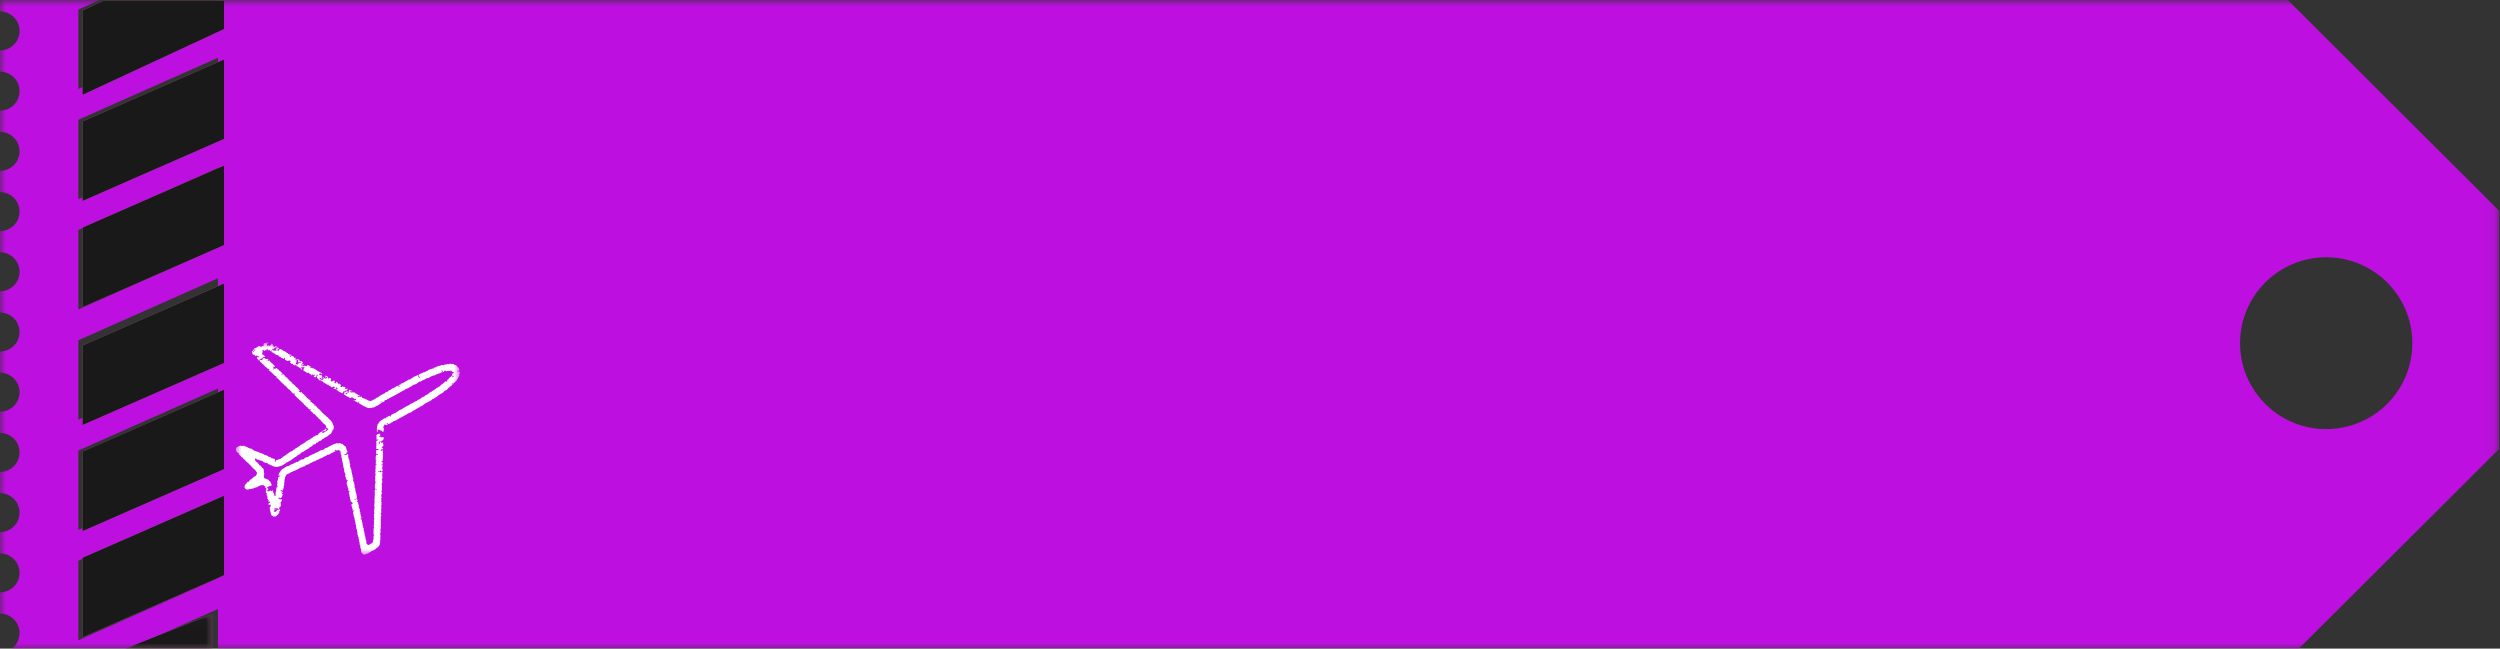 <?xml version="1.0" encoding="UTF-8"?>
<svg width="212px" height="55px" viewBox="0 0.96 212 55" version="1.1" xmlns="http://www.w3.org/2000/svg" xmlns:xlink="http://www.w3.org/1999/xlink">
    <rect x="0" y="0.96" width="212" height="55" fill="#333333" stroke="none"/>
    <!-- Generator: Sketch 52.5 (67469) - http://www.bohemiancoding.com/sketch -->
    <title>Group</title>
    <desc>Created with Sketch.</desc>
    <defs>
        <polygon id="path-1" points="0 0.963 211.921 0.963 211.921 56 0 56"></polygon>
        <polygon id="path-3" points="0.514 0.029 8.02 0.029 8.02 3 0.514 3"></polygon>
        <polygon id="path-5" points="0.514 0.029 8.02 0.029 8.02 3 0.514 3"></polygon>
        <polygon id="path-7" points="0 0 19 0 19 18 0 18"></polygon>
    </defs>
    <g id="Symbols" stroke="none" stroke-width="1" fill="none" fill-rule="evenodd">
        <g id="next">
            <g id="Group">
                <g id="Group-34">
                    <g id="Group-3">
                        <mask id="mask-2" fill="white">
                            <use xlink:href="#path-1"></use>
                        </mask>
                        <g id="Clip-2"></g>
                        <path d="M197.262,37.348 C193.227,37.348 189.957,34.086 189.957,30.062 C189.957,26.038 193.227,22.776 197.262,22.776 C201.297,22.776 204.567,26.038 204.567,30.062 C204.567,34.086 201.297,37.348 197.262,37.348 Z M18.484,12.595 L6.644,17.851 L6.644,11.114 L18.484,5.856 L18.484,12.595 Z M18.484,21.944 L6.644,27.202 L6.644,20.463 L18.484,15.206 L18.484,21.944 Z M18.484,31.293 L6.644,36.551 L6.644,29.813 L18.484,24.556 L18.484,31.293 Z M18.484,40.643 L6.644,45.9 L6.644,39.163 L18.484,33.906 L18.484,40.643 Z M18.484,49.992 L6.644,55.251 L6.644,48.512 L18.484,43.255 L18.484,49.992 Z M194.006,0.963 L18.484,0.963 L18.484,3.245 L6.644,8.502 L6.644,1.765 L8.45,0.963 L0,0.963 L0,1.928 C0.917,1.928 1.66,2.67 1.66,3.584 C1.66,4.499 0.917,5.24 0,5.24 L0,7.035 C0.917,7.035 1.66,7.776 1.66,8.691 C1.66,9.605 0.917,10.347 0,10.347 L0,12.141 C0.917,12.141 1.66,12.883 1.66,13.797 C1.66,14.711 0.917,15.453 0,15.453 L0,17.247 C0.917,17.247 1.66,17.988 1.66,18.902 C1.66,19.818 0.917,20.559 0,20.559 L0,22.352 C0.917,22.352 1.66,23.094 1.66,24.008 C1.66,24.924 0.917,25.664 0,25.664 L0,27.459 C0.917,27.459 1.66,28.2 1.66,29.115 C1.66,30.029 0.917,30.771 0,30.771 L0,32.565 C0.917,32.565 1.66,33.307 1.66,34.221 C1.66,35.135 0.917,35.877 0,35.877 L0,37.671 C0.917,37.671 1.66,38.412 1.66,39.327 C1.66,40.242 0.917,40.983 0,40.983 L0,42.776 C0.917,42.776 1.66,43.518 1.66,44.432 C1.66,45.348 0.917,46.088 0,46.088 L0,47.883 C0.917,47.883 1.66,48.624 1.66,49.539 C1.66,50.453 0.917,51.195 0,51.195 L0,52.989 C0.917,52.989 1.66,53.73 1.66,54.645 C1.66,55.206 1.379,55.701 0.95,56 L10.837,56 L18.484,52.605 L18.484,56 L194.905,56 L211.921,39.03 L211.921,18.828 L194.006,0.963 Z" id="Fill-1" fill="#BD10E0" mask="url(#mask-2)"></path>
                    </g>
                    <polygon id="Fill-4" fill="#A96692" points="7 18 19 12.74 19 6 7 11.26"></polygon>
                    <polygon id="Fill-6" fill="#1A1919" points="7 18 19 12.74 19 6 7 11.26"></polygon>
                    <polygon id="Fill-8" fill="#A96692" points="7 27 19 21.741 19 15 7 20.259"></polygon>
                    <polygon id="Fill-10" fill="#1A1919" points="7 27 19 21.741 19 15 7 20.259"></polygon>
                    <polygon id="Fill-12" fill="#A96692" points="7 37 19 31.74 19 25 7 30.259"></polygon>
                    <polygon id="Fill-14" fill="#1A1919" points="7 37 19 31.74 19 25 7 30.259"></polygon>
                    <polygon id="Fill-16" fill="#A96692" points="7 9 19 3.422 19 1 8.83 1 7 1.851"></polygon>
                    <polygon id="Fill-18" fill="#1A1919" points="7 9 19 3.422 19 1 8.83 1 7 1.851"></polygon>
                    <g id="Group-22" transform="translate(10, 53)">
                        <mask id="mask-4" fill="white">
                            <use xlink:href="#path-3"></use>
                        </mask>
                        <g id="Clip-21"></g>
                        <polygon id="Fill-20" fill="#A96692" mask="url(#mask-4)" points="0.514 3 8.02 3 8.02 0.029"></polygon>
                    </g>
                    <g id="Group-25" transform="translate(10, 53)">
                        <mask id="mask-6" fill="white">
                            <use xlink:href="#path-5"></use>
                        </mask>
                        <g id="Clip-24"></g>
                        <polygon id="Fill-23" fill="#1A1919" mask="url(#mask-6)" points="0.514 3 8.02 3 8.02 0.029"></polygon>
                    </g>
                    <polygon id="Fill-26" fill="#A96692" points="7 46 19 40.74 19 34 7 39.259"></polygon>
                    <polygon id="Fill-28" fill="#1A1919" points="7 46 19 40.74 19 34 7 39.259"></polygon>
                    <polygon id="Fill-30" fill="#A96692" points="7 55 19 49.74 19 43 7 48.259"></polygon>
                    <polygon id="Fill-32" fill="#1A1919" points="7 55 19 49.74 19 43 7 48.259"></polygon>
                </g>
                <g id="Group-3" transform="translate(20, 30)">
                    <mask id="mask-8" fill="white">
                        <use xlink:href="#path-7"></use>
                    </mask>
                    <g id="Clip-2"></g>
                    <path d="M11.644,17.649 C11.673,17.634 11.705,17.598 11.749,17.571 C11.781,17.553 11.829,17.55 11.859,17.528 C11.895,17.499 11.868,17.436 11.913,17.447 C11.947,17.456 11.987,17.39 12.008,17.378 C12.024,17.367 12.041,17.384 12.065,17.362 C12.07,17.357 12.081,17.311 12.107,17.289 C12.158,17.245 12.161,17.23 12.181,17.18 C12.19,17.154 12.205,17.127 12.209,17.113 C12.22,17.079 12.206,17.055 12.212,17.029 C12.218,16.995 12.247,16.963 12.247,16.943 C12.247,16.907 12.214,16.865 12.217,16.826 C12.218,16.8 12.253,16.781 12.26,16.753 C12.264,16.728 12.25,16.588 12.251,16.557 C12.25,16.482 12.267,16.452 12.264,16.399 C12.261,16.334 12.227,16.269 12.236,16.197 C12.242,16.161 12.274,16.129 12.278,16.092 C12.282,16.023 12.253,15.935 12.26,15.851 C12.265,15.791 12.308,15.73 12.305,15.692 C12.304,15.67 12.269,15.65 12.27,15.627 C12.272,15.563 12.301,15.503 12.301,15.444 C12.303,15.38 12.286,15.348 12.28,15.288 C12.279,15.251 12.31,15.225 12.31,15.188 C12.31,15.176 12.291,15.162 12.288,15.15 C12.282,15.123 12.282,15.052 12.282,15.02 C12.283,14.994 12.304,14.965 12.306,14.94 C12.307,14.906 12.287,14.874 12.288,14.85 C12.296,14.746 12.342,14.669 12.331,14.624 C12.323,14.594 12.281,14.566 12.282,14.536 C12.281,14.498 12.328,14.464 12.336,14.423 C12.341,14.395 12.328,14.325 12.328,14.259 C12.329,14.207 12.318,14.142 12.321,14.096 C12.325,14.057 12.354,14.028 12.351,13.997 C12.348,13.967 12.313,13.933 12.314,13.901 C12.316,13.854 12.354,13.795 12.358,13.741 C12.36,13.722 12.337,13.7 12.337,13.671 C12.337,13.635 12.368,13.596 12.364,13.572 C12.36,13.546 12.323,13.521 12.322,13.495 C12.319,13.45 12.35,13.408 12.35,13.363 C12.351,13.333 12.319,13.31 12.319,13.28 C12.318,13.209 12.4,13.149 12.357,13.075 C12.345,13.042 12.303,13.115 12.298,13.058 C12.37,13.042 12.309,12.977 12.324,12.926 C12.333,12.896 12.378,12.871 12.385,12.826 C12.388,12.807 12.371,12.786 12.369,12.767 C12.366,12.749 12.376,12.73 12.374,12.715 C12.369,12.679 12.341,12.625 12.343,12.599 C12.344,12.58 12.391,12.55 12.397,12.518 C12.403,12.49 12.378,12.407 12.378,12.329 C12.378,12.32 12.388,12.304 12.388,12.289 C12.389,12.272 12.38,12.263 12.38,12.244 C12.379,12.211 12.397,12.174 12.395,12.153 C12.392,12.127 12.357,12.089 12.358,12.056 C12.359,12.036 12.372,12.004 12.381,11.976 C12.403,11.907 12.419,11.901 12.415,11.824 C12.412,11.797 12.419,11.754 12.417,11.74 C12.412,11.69 12.375,11.666 12.374,11.63 C12.372,11.582 12.426,11.55 12.433,11.497 C12.437,11.457 12.407,11.345 12.413,11.308 C12.413,11.294 12.429,11.26 12.429,11.249 C12.426,11.218 12.396,11.197 12.399,11.165 C12.4,11.151 12.425,11.144 12.43,11.13 C12.44,11.1 12.434,11.011 12.425,11 C12.427,11.002 12.356,10.962 12.34,10.965 C12.292,10.971 12.259,11.024 12.212,11.036 C12.204,11.009 12.236,10.993 12.203,10.958 C12.16,10.946 12.092,11.023 12.06,10.971 C12.078,10.891 12.186,10.934 12.189,10.932 C12.228,10.914 12.213,10.876 12.264,10.857 C12.326,10.923 12.364,10.972 12.422,10.935 C12.44,10.923 12.444,10.775 12.44,10.757 C12.434,10.736 12.397,10.708 12.398,10.682 C12.396,10.6 12.493,10.478 12.426,10.4 C12.398,10.407 12.358,10.459 12.348,10.409 C12.336,10.387 12.34,10.371 12.353,10.357 C12.395,10.316 12.412,10.373 12.454,10.332 C12.448,10.257 12.45,10.181 12.425,10.099 C12.399,10.103 12.394,10.166 12.362,10.134 C12.342,10.083 12.375,10.036 12.455,10.032 C12.45,9.999 12.464,9.971 12.431,9.929 C12.511,9.889 12.46,9.827 12.457,9.764 C12.455,9.711 12.487,9.658 12.489,9.613 C12.49,9.581 12.452,9.547 12.452,9.516 C12.453,9.477 12.493,9.444 12.494,9.41 C12.494,9.378 12.461,9.341 12.457,9.314 C12.449,9.248 12.497,9.199 12.463,9.143 C12.403,9.152 12.338,9.187 12.278,9.197 C12.255,9.161 12.306,9.158 12.306,9.13 C12.308,9.105 12.273,9.091 12.291,9.072 C12.322,9.041 12.456,9.095 12.491,9.044 C12.496,9.037 12.473,8.995 12.48,8.966 C12.434,8.97 12.383,8.989 12.351,8.939 C12.38,8.899 12.415,8.886 12.438,8.857 C12.452,8.839 12.429,8.82 12.442,8.804 C12.456,8.787 12.491,8.786 12.506,8.769 C12.52,8.75 12.524,8.693 12.52,8.676 C12.514,8.648 12.474,8.622 12.472,8.587 C12.468,8.547 12.513,8.513 12.486,8.462 C12.399,8.517 12.334,8.563 12.339,8.494 C12.341,8.439 12.315,8.475 12.298,8.451 C12.285,8.431 12.222,8.449 12.201,8.455 C12.175,8.494 12.247,8.561 12.193,8.592 C12.186,8.584 12.175,8.583 12.161,8.593 C12.116,8.559 12.147,8.508 12.144,8.503 C12.129,8.46 12.09,8.468 12.109,8.44 C12.152,8.376 12.305,8.432 12.359,8.383 C12.375,8.368 12.355,8.368 12.357,8.35 C12.368,8.294 12.433,8.324 12.453,8.314 C12.505,8.288 12.51,8.241 12.514,8.213 C12.524,8.145 12.551,8.098 12.533,8.035 C12.5,8.031 12.286,8.061 12.275,8.046 C12.25,8.019 12.314,7.994 12.277,7.961 C12.23,7.938 12.244,8.059 12.183,8.031 C12.121,7.963 12.204,7.956 12.225,7.925 C12.23,7.917 12.208,7.889 12.215,7.88 C12.22,7.872 12.267,7.858 12.267,7.851 C12.266,7.831 12.189,7.731 12.164,7.725 C12.156,7.722 11.991,7.788 11.984,7.791 C11.971,7.802 11.983,7.818 11.973,7.831 C11.962,7.845 11.919,7.848 11.911,7.866 C11.903,7.882 11.924,7.93 11.928,7.957 C11.934,8.017 11.94,8.056 11.933,8.088 C11.919,8.145 11.927,8.199 11.939,8.25 C11.985,8.249 12.042,8.216 12.082,8.238 C12.09,8.326 12.039,8.285 11.987,8.307 C11.883,8.354 11.913,8.43 11.913,8.532 C11.913,8.558 11.924,8.586 11.923,8.611 C11.922,8.679 11.887,8.722 11.935,8.786 C11.86,8.818 11.909,8.866 11.917,8.931 C11.923,8.983 11.886,9.004 11.9,9.024 C11.92,9.044 11.973,9.029 12.006,9.032 C12.048,9.037 12.082,9.047 12.117,9.053 C12.094,9.158 11.922,9.111 11.887,9.148 C11.914,9.228 11.898,9.283 11.895,9.344 C11.894,9.384 11.89,9.428 11.899,9.442 C11.938,9.498 12.042,9.439 12.057,9.52 C11.976,9.593 11.938,9.515 11.877,9.521 C11.924,9.576 11.854,9.657 11.848,9.738 C11.847,9.759 11.874,9.786 11.877,9.822 C11.879,9.845 11.857,9.88 11.854,9.901 C11.853,9.917 11.864,9.932 11.861,9.946 C11.86,9.958 11.843,9.971 11.851,9.986 C11.864,10.007 11.933,9.976 11.917,10.016 C11.846,10.043 11.88,10.067 11.877,10.122 C11.872,10.201 11.849,10.279 11.866,10.345 C11.902,10.316 11.929,10.324 11.945,10.368 C11.934,10.407 11.878,10.415 11.845,10.424 C11.844,10.519 11.86,10.651 11.851,10.738 C11.848,10.768 11.822,10.81 11.822,10.837 C11.822,10.877 11.856,10.914 11.854,10.954 C11.851,10.989 11.812,11.023 11.813,11.059 C11.813,11.1 11.852,11.137 11.856,11.169 C11.863,11.23 11.821,11.277 11.812,11.36 C11.808,11.404 11.818,11.469 11.819,11.524 C11.818,11.548 11.815,11.58 11.816,11.609 C11.817,11.639 11.811,11.669 11.813,11.693 C11.818,11.769 11.853,11.846 11.848,11.908 C11.848,11.923 11.812,11.944 11.806,11.981 C11.802,12.009 11.82,12.036 11.816,12.06 C11.811,12.086 11.79,12.101 11.786,12.126 C11.77,12.201 11.782,12.215 11.835,12.215 C11.829,12.247 11.784,12.258 11.78,12.297 C11.776,12.351 11.856,12.436 11.878,12.442 C11.923,12.456 11.933,12.384 11.973,12.439 C11.945,12.499 11.846,12.441 11.819,12.458 C11.741,12.509 11.794,12.818 11.787,12.942 C11.786,12.969 11.767,12.996 11.766,13.023 C11.764,13.055 11.784,13.091 11.782,13.112 C11.781,13.123 11.751,13.14 11.751,13.147 C11.749,13.183 11.778,13.23 11.775,13.251 C11.772,13.284 11.74,13.32 11.74,13.337 C11.74,13.354 11.768,13.389 11.77,13.421 C11.771,13.446 11.745,13.479 11.747,13.5 C11.749,13.538 11.782,13.555 11.781,13.564 C11.782,13.579 11.747,13.606 11.745,13.618 C11.74,13.65 11.761,13.686 11.756,13.728 C11.753,13.761 11.736,13.791 11.728,13.827 C11.719,13.877 11.769,13.937 11.768,13.99 C11.767,14.026 11.737,14.083 11.74,14.121 C11.741,14.127 11.722,14.14 11.723,14.148 C11.724,14.179 11.752,14.205 11.751,14.232 C11.75,14.25 11.72,14.265 11.714,14.286 C11.704,14.342 11.749,14.402 11.748,14.467 C11.748,14.513 11.712,14.561 11.709,14.606 C11.706,14.647 11.704,14.71 11.708,14.724 C11.711,14.74 11.736,14.759 11.736,14.775 C11.736,14.792 11.698,14.81 11.699,14.828 C11.701,14.855 11.736,14.88 11.741,14.906 C11.752,14.962 11.701,15.053 11.699,15.129 C11.699,15.148 11.728,15.187 11.728,15.214 C11.729,15.219 11.711,15.235 11.71,15.24 C11.706,15.256 11.722,15.268 11.719,15.285 C11.715,15.307 11.696,15.352 11.697,15.366 C11.698,15.395 11.727,15.424 11.725,15.45 C11.724,15.481 11.68,15.516 11.677,15.542 C11.674,15.588 11.724,15.631 11.724,15.684 C11.723,15.705 11.686,15.736 11.681,15.758 C11.677,15.768 11.69,15.795 11.688,15.803 C11.687,15.861 11.686,15.925 11.675,15.96 C11.671,15.977 11.684,15.988 11.685,16.006 C11.687,16.082 11.664,16.121 11.665,16.183 C11.665,16.208 11.691,16.232 11.695,16.266 C11.702,16.325 11.671,16.363 11.734,16.396 C11.674,16.429 11.666,16.465 11.66,16.504 C11.654,16.534 11.688,16.56 11.69,16.588 C11.689,16.594 11.671,16.637 11.666,16.667 C11.652,16.752 11.646,16.784 11.623,16.858 C11.607,16.909 11.602,16.964 11.588,16.977 C11.563,17.005 11.303,17.158 11.28,17.167 C11.218,17.192 11.124,17.12 11.095,17.07 C11.083,17.051 11.06,16.987 11.057,16.941 C11.055,16.922 11.081,16.88 11.073,16.85 C11.064,16.804 11.021,16.756 11.008,16.702 C11,16.667 11.004,16.627 10.997,16.591 C10.99,16.548 10.971,16.509 10.967,16.475 C10.964,16.457 10.983,16.423 10.976,16.402 C10.97,16.382 10.934,16.366 10.929,16.345 C10.91,16.266 10.923,16.199 10.898,16.111 C10.876,16.027 10.845,15.954 10.837,15.88 C10.835,15.841 10.853,15.795 10.847,15.774 C10.83,15.718 10.789,15.693 10.783,15.658 C10.774,15.614 10.799,15.577 10.784,15.541 C10.769,15.501 10.737,15.501 10.731,15.472 C10.724,15.44 10.757,15.401 10.75,15.359 C10.745,15.315 10.706,15.276 10.694,15.224 C10.688,15.202 10.708,15.176 10.703,15.152 C10.7,15.134 10.683,15.094 10.674,15.069 C10.631,14.945 10.616,15.001 10.553,14.969 C10.599,14.932 10.6,14.932 10.655,14.913 C10.663,14.796 10.577,14.653 10.562,14.531 C10.541,14.539 10.516,14.562 10.503,14.547 C10.515,14.53 10.557,14.529 10.567,14.511 C10.564,14.515 10.567,14.436 10.555,14.401 C10.546,14.369 10.515,14.35 10.507,14.311 C10.497,14.266 10.508,14.183 10.501,14.149 C10.479,14.068 10.425,13.996 10.413,13.93 C10.408,13.904 10.436,13.872 10.435,13.851 C10.434,13.837 10.417,13.805 10.413,13.781 C10.403,13.724 10.386,13.697 10.368,13.638 C10.357,13.604 10.366,13.567 10.345,13.534 C10.324,13.507 10.246,13.492 10.257,13.466 C10.27,13.408 10.323,13.473 10.333,13.424 C10.318,13.363 10.279,13.389 10.259,13.349 C10.305,13.333 10.32,13.309 10.32,13.281 C10.245,13.208 10.092,13.411 10.019,13.332 C10.058,13.338 10.11,13.274 10.158,13.254 C10.206,13.236 10.233,13.268 10.261,13.23 C10.286,13.197 10.253,13.19 10.251,13.153 C10.249,13.144 10.276,13.122 10.275,13.106 C10.274,13.093 10.257,13.059 10.252,13.035 C10.243,12.983 10.238,12.949 10.228,12.898 C10.221,12.873 10.223,12.839 10.218,12.821 C10.208,12.793 10.18,12.77 10.175,12.744 C10.167,12.701 10.188,12.683 10.179,12.659 C10.169,12.637 10.124,12.598 10.123,12.59 C10.118,12.555 10.158,12.542 10.159,12.503 C10.159,12.484 10.128,12.459 10.123,12.439 C10.119,12.416 10.126,12.392 10.121,12.374 C10.114,12.349 10.089,12.328 10.08,12.298 C10.045,12.202 10.075,12.101 10.062,12.024 C10.057,12.001 10.033,11.982 10.027,11.959 C10.025,11.955 10.033,11.914 10.031,11.907 C10.01,11.847 9.964,11.788 9.952,11.734 C9.936,11.669 9.971,11.586 9.964,11.544 C9.951,11.476 9.899,11.428 9.885,11.371 C9.877,11.342 9.905,11.312 9.899,11.279 C9.895,11.246 9.86,11.222 9.851,11.189 C9.846,11.167 9.858,11.128 9.854,11.104 C9.85,11.082 9.825,11.063 9.819,11.041 C9.797,10.959 9.818,10.853 9.787,10.774 C9.775,10.742 9.744,10.706 9.732,10.671 C9.722,10.639 9.73,10.589 9.714,10.548 C9.701,10.516 9.674,10.488 9.671,10.471 C9.665,10.428 9.709,10.391 9.705,10.353 C9.7,10.3 9.655,10.269 9.642,10.205 C9.633,10.171 9.647,10.122 9.643,10.087 C9.639,10.042 9.629,9.991 9.618,9.952 C9.612,9.928 9.578,9.915 9.57,9.895 C9.557,9.864 9.551,9.789 9.545,9.758 C9.54,9.72 9.524,9.672 9.522,9.655 C9.513,9.585 9.578,9.502 9.48,9.461 C9.393,9.566 9.248,9.557 9.178,9.48 C9.236,9.435 9.283,9.481 9.332,9.46 C9.382,9.44 9.392,9.351 9.483,9.343 C9.44,9.261 9.399,9.403 9.357,9.329 C9.413,9.301 9.466,9.273 9.471,9.232 C9.455,9.185 9.416,9.168 9.395,9.125 C9.387,9.106 9.403,9.086 9.399,9.072 C9.394,9.053 9.364,9.018 9.357,8.995 C9.342,8.943 9.356,8.902 9.34,8.872 C9.308,8.818 9.204,8.763 9.165,8.735 C9.12,8.702 9.108,8.667 9.07,8.623 C9.033,8.577 8.947,8.609 8.881,8.577 C8.872,8.573 8.869,8.546 8.86,8.54 C8.824,8.511 8.737,8.568 8.66,8.568 C8.655,8.568 8.64,8.551 8.633,8.549 C8.591,8.539 8.551,8.541 8.516,8.548 C8.503,8.551 8.478,8.575 8.442,8.59 C8.395,8.609 8.33,8.606 8.294,8.622 C8.269,8.634 8.261,8.662 8.237,8.671 C8.205,8.684 8.175,8.674 8.148,8.688 C8.095,8.715 8.058,8.766 8.002,8.785 C7.968,8.798 7.942,8.787 7.914,8.802 C7.886,8.818 7.868,8.859 7.838,8.877 C7.767,8.926 7.615,8.941 7.54,8.995 C7.515,9.012 7.504,9.05 7.478,9.063 C7.379,9.115 7.257,9.116 7.14,9.169 C7.089,9.192 7.046,9.239 6.996,9.267 C6.899,9.318 6.798,9.336 6.715,9.39 C6.677,9.415 6.658,9.441 6.621,9.459 C6.597,9.472 6.559,9.465 6.532,9.476 C6.43,9.515 6.3,9.588 6.209,9.64 C6.163,9.666 6.145,9.701 6.102,9.717 C6.036,9.742 5.96,9.731 5.91,9.758 C5.835,9.795 5.793,9.881 5.727,9.909 C5.679,9.932 5.609,9.905 5.554,9.923 C5.525,9.933 5.498,9.972 5.46,9.993 C5.404,10.023 5.34,10.033 5.314,10.057 C5.302,10.07 5.308,10.084 5.303,10.098 C5.265,10.177 5.195,10.11 5.135,10.125 C5.101,10.133 5.093,10.165 5.055,10.186 C5.005,10.214 4.932,10.229 4.882,10.266 C4.863,10.281 4.861,10.298 4.84,10.307 C4.8,10.325 4.752,10.31 4.717,10.326 C4.694,10.335 4.687,10.36 4.66,10.373 C4.639,10.386 4.61,10.385 4.591,10.396 C4.55,10.421 4.525,10.456 4.484,10.472 C4.454,10.485 4.405,10.474 4.374,10.484 C4.26,10.522 4.115,10.644 4.002,10.709 C3.984,10.72 3.934,10.727 3.919,10.739 C3.896,10.758 3.874,10.813 3.846,10.846 C3.788,10.919 3.705,11.031 3.67,11.096 C3.664,11.107 3.642,11.117 3.639,11.129 C3.633,11.144 3.647,11.159 3.646,11.175 C3.642,11.223 3.612,11.283 3.634,11.332 C3.689,11.313 3.699,11.28 3.741,11.256 C3.755,11.306 3.794,11.297 3.783,11.332 C3.707,11.328 3.695,11.373 3.644,11.41 C3.629,11.421 3.59,11.43 3.58,11.445 C3.572,11.458 3.566,11.542 3.565,11.539 C3.566,11.55 3.588,11.566 3.586,11.576 C3.578,11.639 3.514,11.729 3.504,11.822 C3.501,11.87 3.533,11.922 3.53,11.958 C3.529,11.981 3.508,12.007 3.501,12.025 C3.464,12.128 3.541,12.146 3.562,12.225 C3.529,12.23 3.497,12.226 3.458,12.248 C3.494,12.312 3.429,12.369 3.42,12.419 C3.412,12.482 3.442,12.536 3.427,12.583 C3.418,12.614 3.378,12.641 3.373,12.664 C3.366,12.694 3.393,12.724 3.389,12.755 C3.382,12.801 3.338,12.826 3.336,12.868 C3.368,12.905 3.418,12.878 3.448,12.923 C3.398,12.994 3.341,12.985 3.282,12.982 C3.252,12.98 3.205,12.993 3.205,12.958 C3.248,12.947 3.243,12.92 3.272,12.903 C3.171,12.772 3.169,12.666 3.114,12.525 C3.072,12.559 3.033,12.594 2.971,12.623 C2.949,12.57 2.959,12.569 2.915,12.553 C2.805,12.64 2.661,12.665 2.664,12.544 C2.665,12.486 2.806,12.49 2.787,12.409 C2.748,12.37 2.75,12.487 2.711,12.451 C2.675,12.408 2.72,12.388 2.726,12.358 C2.707,12.317 2.669,12.335 2.652,12.284 C2.672,12.227 2.73,12.246 2.786,12.225 C2.821,12.212 2.847,12.179 2.886,12.168 C2.931,12.157 2.966,12.174 2.996,12.157 C3.065,12.116 3.025,12.041 2.994,11.974 C2.968,11.916 2.934,11.827 2.916,11.801 C2.901,11.78 2.857,11.767 2.829,11.733 C2.779,11.671 2.771,11.655 2.721,11.627 C2.644,11.583 2.423,11.535 2.384,11.465 C2.362,11.424 2.399,11.272 2.4,11.222 C2.401,11.192 2.381,11.153 2.382,11.131 C2.383,11.119 2.415,11.112 2.414,11.098 C2.413,11.072 2.378,11.048 2.373,11.021 C2.362,10.975 2.378,10.914 2.373,10.871 C2.364,10.805 2.353,10.74 2.327,10.697 C2.309,10.669 2.264,10.656 2.239,10.628 C2.169,10.551 2.15,10.498 2.096,10.457 C2.053,10.426 2.007,10.398 1.963,10.398 C2.008,10.327 1.945,10.322 1.895,10.27 C1.857,10.232 1.86,10.203 1.833,10.188 C1.776,10.154 1.719,10.093 1.684,10.07 C1.64,10.039 1.656,10.012 1.641,9.961 C1.625,9.903 1.602,9.902 1.626,9.87 C1.652,9.831 1.726,9.826 1.754,9.864 C1.765,9.88 1.755,9.916 1.769,9.923 C1.797,9.935 1.85,9.924 1.912,9.943 C1.946,9.952 1.984,9.981 2.025,9.997 C2.121,10.031 2.234,10.038 2.307,10.089 C2.332,10.106 2.341,10.146 2.362,10.158 C2.378,10.168 2.42,10.172 2.459,10.187 C2.498,10.202 2.543,10.233 2.554,10.235 C2.568,10.239 2.598,10.202 2.615,10.2 C2.665,10.193 2.689,10.243 2.721,10.242 C2.7,10.255 2.68,10.261 2.696,10.288 C2.717,10.318 2.829,10.339 2.909,10.371 C2.922,10.376 2.926,10.395 2.941,10.401 C2.986,10.423 3.034,10.424 3.06,10.435 C3.087,10.449 3.111,10.479 3.14,10.491 C3.246,10.54 3.467,10.565 3.58,10.544 C3.603,10.54 3.622,10.515 3.645,10.508 C3.662,10.502 3.683,10.516 3.695,10.514 C3.719,10.507 3.737,10.481 3.76,10.478 C3.781,10.474 3.813,10.494 3.831,10.487 C3.852,10.48 3.881,10.443 3.9,10.432 C3.919,10.421 3.95,10.419 3.971,10.41 C4.073,10.362 4.147,10.264 4.254,10.234 C4.274,10.212 4.222,10.167 4.276,10.155 C4.329,10.229 4.35,10.169 4.398,10.137 C4.485,10.079 4.643,10.01 4.726,9.953 C4.751,9.936 4.763,9.906 4.789,9.884 C4.812,9.865 4.847,9.856 4.878,9.834 C4.93,9.799 4.985,9.74 5.028,9.717 C5.052,9.705 5.075,9.71 5.098,9.695 C5.149,9.658 5.188,9.601 5.241,9.565 C5.298,9.525 5.376,9.511 5.425,9.478 C5.462,9.453 5.486,9.401 5.518,9.376 C5.555,9.346 5.612,9.302 5.651,9.286 C5.68,9.272 5.723,9.279 5.752,9.261 C5.786,9.242 5.805,9.202 5.84,9.179 C5.94,9.107 6.066,9.069 6.169,8.995 C6.217,8.961 6.253,8.904 6.299,8.872 C6.325,8.855 6.357,8.855 6.382,8.842 C6.442,8.809 6.475,8.755 6.539,8.737 C6.523,8.698 6.462,8.718 6.503,8.673 C6.527,8.642 6.563,8.674 6.602,8.669 C6.614,8.668 6.61,8.644 6.619,8.643 C6.684,8.634 6.728,8.647 6.767,8.61 C6.796,8.582 6.798,8.557 6.795,8.511 C6.844,8.488 6.88,8.507 6.929,8.485 C7.019,8.445 7.018,8.39 7.06,8.361 C7.072,8.354 7.119,8.361 7.138,8.353 C7.19,8.325 7.221,8.307 7.265,8.282 C7.291,8.265 7.304,8.226 7.339,8.206 C7.362,8.192 7.397,8.193 7.421,8.176 C7.452,8.155 7.476,8.116 7.508,8.094 C7.593,8.04 7.697,8.009 7.768,7.965 C7.79,7.952 7.811,7.912 7.843,7.89 C7.861,7.877 7.888,7.871 7.907,7.855 C7.921,7.842 7.915,7.819 7.93,7.809 C7.947,7.798 7.964,7.819 7.982,7.813 C7.981,7.814 7.991,7.774 7.994,7.774 C8.007,7.761 8.028,7.78 8.05,7.758 C8.056,7.751 8.077,7.719 8.086,7.703 C8.131,7.641 8.136,7.572 8.191,7.53 C8.186,7.489 8.117,7.49 8.148,7.453 C8.185,7.446 8.208,7.485 8.257,7.441 C8.226,7.376 8.293,7.341 8.304,7.282 C8.314,7.217 8.306,7.114 8.278,7.029 C8.268,6.994 8.24,6.966 8.223,6.927 C8.195,6.865 8.179,6.779 8.15,6.733 C8.137,6.713 8.109,6.706 8.089,6.684 C8.061,6.649 8.044,6.594 8.007,6.563 C7.989,6.548 7.96,6.552 7.942,6.533 C7.922,6.515 7.907,6.484 7.886,6.464 C7.859,6.437 7.839,6.428 7.819,6.401 C7.804,6.381 7.794,6.341 7.776,6.324 C7.762,6.31 7.715,6.306 7.691,6.29 C7.621,6.239 7.572,6.133 7.549,6.119 C7.537,6.112 7.518,6.127 7.503,6.128 C7.431,6.128 7.48,6.071 7.461,6.051 C7.393,6.069 7.41,5.999 7.386,5.976 C7.385,5.974 7.358,5.98 7.354,5.977 C7.321,5.954 7.293,5.919 7.28,5.903 C7.262,5.877 7.256,5.845 7.238,5.825 C7.218,5.803 7.18,5.796 7.157,5.77 C7.145,5.753 7.14,5.721 7.123,5.706 C7.087,5.675 7.046,5.656 7.017,5.633 C6.982,5.604 6.943,5.576 6.915,5.538 C6.899,5.516 6.893,5.481 6.874,5.462 C6.824,5.413 6.755,5.414 6.752,5.33 C6.702,5.363 6.661,5.374 6.636,5.329 C6.665,5.317 6.679,5.299 6.672,5.274 C6.651,5.2 6.462,5.174 6.435,5.056 C6.404,5.046 6.354,5.096 6.332,5.048 C6.295,4.989 6.366,5.001 6.347,4.955 C6.343,4.941 6.26,4.863 6.24,4.848 C6.185,4.809 6.103,4.798 6.078,4.705 C6.047,4.682 6.044,4.758 6.008,4.728 C6.011,4.648 6.021,4.663 5.951,4.593 C5.892,4.534 5.851,4.513 5.815,4.468 C5.796,4.443 5.793,4.407 5.774,4.392 C5.75,4.368 5.705,4.362 5.682,4.343 C5.612,4.289 5.599,4.205 5.526,4.18 C5.548,4.211 5.532,4.232 5.496,4.247 C5.433,4.196 5.403,4.184 5.343,4.181 C5.337,4.13 5.392,4.085 5.437,4.079 C5.356,4.028 5.305,3.927 5.233,3.859 C5.196,3.823 5.14,3.804 5.101,3.766 C5.084,3.751 5.081,3.721 5.066,3.703 C5.049,3.685 5.024,3.673 5.006,3.653 C4.984,3.63 4.964,3.596 4.951,3.584 C4.922,3.56 4.871,3.556 4.839,3.53 C4.79,3.489 4.765,3.42 4.715,3.365 C4.664,3.31 4.592,3.276 4.541,3.229 C4.525,3.213 4.522,3.182 4.505,3.164 C4.485,3.141 4.444,3.13 4.426,3.109 C4.41,3.092 4.4,3.054 4.383,3.033 C4.343,2.981 4.306,2.976 4.269,2.946 C4.231,2.913 4.219,2.878 4.216,2.877 C4.195,2.87 4.14,2.934 4.138,2.886 C4.172,2.871 4.168,2.845 4.169,2.821 C4.113,2.8 4.065,2.762 4.027,2.682 C3.957,2.729 3.902,2.722 3.841,2.736 C3.862,2.687 3.907,2.669 3.96,2.652 C3.936,2.584 3.861,2.556 3.812,2.502 C3.796,2.483 3.791,2.444 3.769,2.425 C3.754,2.41 3.716,2.429 3.698,2.416 C3.669,2.393 3.652,2.322 3.615,2.295 C3.58,2.269 3.555,2.284 3.53,2.26 C3.502,2.232 3.49,2.187 3.461,2.164 C3.381,2.192 3.365,2.228 3.29,2.243 C3.251,2.246 3.292,2.174 3.236,2.207 C3.254,2.255 3.241,2.24 3.221,2.298 C3.211,2.33 3.248,2.36 3.196,2.345 C3.167,2.308 3.21,2.28 3.214,2.253 C3.216,2.233 3.196,2.22 3.196,2.195 C3.197,2.183 3.224,2.159 3.221,2.149 C3.213,2.111 3.158,2.144 3.142,2.094 C3.134,2.072 3.134,2.055 3.171,2.026 C3.167,2.11 3.281,2.053 3.334,2.052 C3.321,1.984 3.266,1.983 3.253,1.965 C3.251,1.962 3.26,1.937 3.245,1.919 C3.218,1.89 3.167,1.882 3.137,1.845 C3.124,1.827 3.119,1.795 3.102,1.781 C3.086,1.766 3.031,1.751 3.01,1.733 C2.936,1.67 2.875,1.542 2.833,1.531 C2.819,1.527 2.786,1.563 2.769,1.566 C2.758,1.568 2.743,1.556 2.718,1.563 C2.677,1.572 2.633,1.632 2.59,1.568 C2.651,1.514 2.735,1.577 2.755,1.509 C2.788,1.393 2.623,1.394 2.575,1.392 C2.531,1.39 2.494,1.399 2.464,1.37 C2.454,1.361 2.468,1.347 2.462,1.337 C2.432,1.282 2.276,1.356 2.251,1.373 C2.271,1.403 2.282,1.425 2.259,1.451 C2.258,1.455 2.162,1.507 2.127,1.509 C2.116,1.51 2.123,1.472 2.126,1.477 C2.105,1.435 2.002,1.507 2.015,1.455 C2.011,1.316 2.174,1.406 2.232,1.4 C2.219,1.352 2.172,1.412 2.159,1.357 C2.257,1.287 2.376,1.212 2.484,1.225 C2.413,1.093 2.325,1.011 2.216,1.009 C2.21,0.969 2.226,0.952 2.239,0.929 C2.263,0.882 2.242,0.82 2.291,0.783 C2.203,0.738 2.261,0.61 2.347,0.617 C2.371,0.641 2.332,0.655 2.352,0.681 C2.357,0.691 2.388,0.671 2.396,0.674 C2.416,0.681 2.413,0.717 2.437,0.718 C2.449,0.719 2.489,0.667 2.518,0.656 C2.581,0.632 2.631,0.69 2.659,0.643 C2.641,0.593 2.573,0.617 2.586,0.567 C2.626,0.564 2.675,0.529 2.708,0.55 C2.688,0.58 2.69,0.616 2.7,0.654 C2.752,0.638 2.806,0.695 2.841,0.674 C2.863,0.663 2.824,0.591 2.878,0.621 C2.897,0.688 2.885,0.716 2.949,0.748 C2.998,0.73 3.032,0.652 3.088,0.67 C3.081,0.719 3.022,0.752 3.01,0.798 C3.047,0.846 3.108,0.83 3.161,0.864 C3.188,0.881 3.209,0.925 3.234,0.938 C3.262,0.953 3.301,0.939 3.327,0.954 C3.352,0.97 3.352,1.01 3.388,1.037 C3.417,1.057 3.487,1.061 3.526,1.077 C3.575,1.097 3.64,1.123 3.665,1.149 C3.679,1.165 3.682,1.2 3.699,1.213 C3.722,1.228 3.766,1.233 3.804,1.253 C3.838,1.273 3.867,1.31 3.891,1.323 C3.907,1.33 3.925,1.316 3.944,1.326 C3.986,1.35 4.015,1.391 4.063,1.394 C4.071,1.326 4.117,1.292 4.162,1.304 C4.185,1.31 4.139,1.35 4.139,1.352 C4.143,1.389 4.218,1.365 4.198,1.401 C4.167,1.416 4.136,1.433 4.149,1.461 C4.221,1.467 4.265,1.521 4.316,1.552 C4.388,1.598 4.376,1.572 4.478,1.546 C4.578,1.518 4.592,1.537 4.659,1.577 C4.627,1.624 4.583,1.658 4.6,1.709 C4.604,1.722 4.732,1.813 4.74,1.815 C4.765,1.821 4.774,1.785 4.799,1.8 C4.834,1.821 4.841,1.873 4.867,1.895 C4.876,1.902 5.008,1.954 4.997,1.954 C5.029,1.956 5.035,1.908 5.068,1.899 C5.066,1.899 5.104,1.91 5.108,1.911 C5.191,1.923 5.118,1.996 5.157,2.033 C5.197,2.041 5.25,2.008 5.287,2.026 C5.309,2.146 5.416,2.159 5.485,2.117 C5.51,2.16 5.464,2.183 5.476,2.222 C5.502,2.241 5.546,2.195 5.567,2.237 C5.541,2.23 5.511,2.247 5.523,2.279 C5.565,2.274 5.596,2.298 5.64,2.279 C5.631,2.252 5.534,2.162 5.554,2.094 C5.561,2.072 5.579,2.061 5.612,2.046 C5.624,2.063 5.644,2.055 5.656,2.07 C5.662,2.093 5.623,2.103 5.66,2.135 C5.715,2.137 5.789,2.015 5.839,2.101 C5.833,2.131 5.78,2.149 5.746,2.171 C5.786,2.239 5.784,2.296 5.7,2.33 C5.791,2.494 5.948,2.432 6.035,2.609 C6.088,2.581 6.094,2.546 6.149,2.546 C6.176,2.613 6.229,2.589 6.252,2.672 C6.287,2.672 6.33,2.65 6.355,2.68 C6.284,2.722 6.383,2.761 6.406,2.802 C6.453,2.779 6.397,2.728 6.454,2.708 C6.502,2.728 6.555,2.728 6.587,2.801 C6.641,2.696 6.714,2.704 6.696,2.79 C6.676,2.883 6.646,2.814 6.597,2.879 C6.621,2.973 6.692,2.936 6.728,2.938 C6.728,2.938 6.787,2.957 6.774,2.964 C6.825,2.939 6.839,2.814 6.846,2.79 C6.857,2.749 6.913,2.707 6.941,2.753 C6.969,2.801 6.882,2.897 6.85,2.921 C6.891,2.941 6.889,3.003 6.914,3.036 C6.956,3.093 7.002,3.112 7.041,3.148 C7.083,3.186 7.103,3.227 7.122,3.236 C7.135,3.24 7.173,3.203 7.186,3.201 C7.198,3.198 7.27,3.234 7.271,3.236 C7.281,3.25 7.252,3.278 7.274,3.301 C7.307,3.282 7.351,3.292 7.379,3.309 C7.388,3.317 7.392,3.372 7.4,3.38 C7.403,3.381 7.429,3.378 7.432,3.379 C7.474,3.393 7.51,3.436 7.54,3.453 C7.589,3.481 7.642,3.504 7.679,3.525 C7.75,3.57 7.771,3.615 7.843,3.584 C7.881,3.599 7.866,3.638 7.885,3.66 C7.938,3.721 8.001,3.631 8.054,3.699 C8.02,3.714 8.002,3.734 8.025,3.765 C8.05,3.78 8.075,3.768 8.096,3.776 C8.103,3.778 8.106,3.797 8.11,3.801 C8.114,3.804 8.138,3.797 8.143,3.8 C8.22,3.829 8.165,3.793 8.251,3.756 C8.319,3.726 8.352,3.761 8.402,3.821 C8.378,3.879 8.303,3.868 8.257,3.887 C8.311,3.939 8.388,3.922 8.442,3.983 C8.472,3.938 8.454,3.911 8.529,3.901 C8.548,3.852 8.456,3.837 8.525,3.803 C8.574,3.806 8.6,3.886 8.639,3.922 C8.612,3.955 8.535,4.012 8.489,4.007 C8.51,4.054 8.555,4.028 8.592,4.048 C8.644,4.076 8.701,4.154 8.747,4.178 C8.765,4.189 8.79,4.183 8.807,4.196 C8.861,4.236 8.856,4.249 8.907,4.257 C8.971,4.266 8.998,4.325 9.057,4.322 C9.022,4.273 9.101,4.255 9.105,4.229 C9.109,4.202 9.062,4.211 9.083,4.191 C9.149,4.13 9.198,4.152 9.281,4.129 C9.322,4.106 9.249,4.049 9.311,4.031 C9.35,4.071 9.307,4.086 9.308,4.115 C9.342,4.12 9.379,4.112 9.4,4.164 C9.335,4.285 9.274,4.139 9.214,4.185 C9.179,4.206 9.219,4.251 9.236,4.289 C9.186,4.306 9.195,4.34 9.144,4.358 C9.212,4.45 9.29,4.483 9.351,4.525 C9.402,4.56 9.416,4.583 9.451,4.586 C9.547,4.594 9.619,4.686 9.696,4.733 C9.733,4.741 9.793,4.645 9.86,4.641 C9.918,4.637 9.891,4.697 9.922,4.723 C9.929,4.729 9.963,4.722 9.973,4.727 C10.031,4.757 10.063,4.795 10.081,4.801 C10.117,4.811 10.117,4.776 10.151,4.778 C10.241,4.789 10.183,4.88 10.148,4.896 C10.085,4.929 9.975,4.855 9.956,4.904 C10.033,4.931 10.12,4.925 10.174,5.033 C10.211,5.027 10.248,5.021 10.283,5.021 C10.302,5.055 10.269,5.059 10.285,5.086 C10.297,5.104 10.336,5.096 10.353,5.117 C10.391,5.086 10.395,5.007 10.465,5.02 C10.482,5.068 10.412,5.091 10.412,5.134 C10.493,5.177 10.518,5.213 10.59,5.249 C10.654,5.283 10.706,5.312 10.757,5.34 C10.789,5.36 10.815,5.396 10.844,5.408 C10.868,5.421 10.91,5.414 10.934,5.424 C10.967,5.437 10.986,5.466 11.014,5.48 C11.085,5.512 11.184,5.548 11.238,5.556 C11.26,5.559 11.286,5.572 11.297,5.573 C11.318,5.574 11.342,5.545 11.379,5.542 C11.422,5.54 11.459,5.575 11.477,5.572 C11.508,5.566 11.539,5.528 11.58,5.515 C11.611,5.505 11.663,5.525 11.696,5.516 C11.764,5.497 11.826,5.443 11.897,5.403 C11.965,5.364 12.037,5.343 12.094,5.309 C12.203,5.246 12.29,5.144 12.422,5.092 C12.381,5.025 12.301,5.093 12.251,5.054 C12.284,4.988 12.375,5.025 12.405,5.034 C12.454,5.049 12.462,5.032 12.467,5.084 C12.529,5.018 12.565,5.004 12.662,4.958 C12.654,4.895 12.551,4.977 12.576,4.922 C12.63,4.889 12.678,4.877 12.717,4.878 C12.739,4.877 12.742,4.894 12.769,4.882 C12.782,4.875 12.839,4.834 12.85,4.82 C12.858,4.809 12.853,4.786 12.86,4.779 C12.877,4.771 12.888,4.793 12.914,4.784 C12.973,4.763 13.031,4.714 13.09,4.685 C13.278,4.592 13.472,4.492 13.667,4.379 C13.716,4.349 13.776,4.319 13.83,4.288 C13.87,4.263 13.91,4.238 13.957,4.217 C14.024,4.183 14.098,4.134 14.171,4.096 C14.22,4.07 14.267,4.067 14.304,4.038 C14.329,4.019 14.338,3.987 14.366,3.97 C14.453,3.919 14.583,3.909 14.678,3.846 C14.711,3.824 14.734,3.779 14.766,3.764 C14.796,3.749 14.837,3.758 14.868,3.739 C14.903,3.719 14.924,3.679 14.957,3.657 C15.044,3.597 15.221,3.553 15.291,3.519 C15.391,3.472 15.489,3.347 15.594,3.316 C15.624,3.307 15.662,3.323 15.692,3.312 C15.748,3.289 15.788,3.24 15.849,3.207 C15.926,3.164 16.021,3.15 16.078,3.112 C16.107,3.092 16.133,3.044 16.165,3.03 C16.197,3.017 16.243,3.043 16.281,3.032 C16.389,3.001 16.527,2.88 16.68,2.825 C16.746,2.801 16.816,2.807 16.871,2.784 C16.94,2.756 16.992,2.709 17.05,2.685 C17.068,2.677 17.104,2.684 17.127,2.676 C17.166,2.661 17.186,2.635 17.214,2.626 C17.277,2.608 17.331,2.625 17.363,2.593 C17.382,2.572 17.353,2.533 17.386,2.514 C17.397,2.561 17.503,2.553 17.533,2.514 C17.51,2.436 17.453,2.47 17.426,2.408 C17.542,2.276 17.522,2.518 17.632,2.509 C17.673,2.504 17.633,2.472 17.647,2.45 C17.668,2.42 17.724,2.407 17.754,2.373 C17.788,2.378 17.78,2.43 17.809,2.443 C17.87,2.472 17.921,2.415 18,2.402 C18.025,2.398 18.063,2.42 18.093,2.418 C18.136,2.415 18.174,2.393 18.196,2.393 C18.28,2.401 18.319,2.448 18.375,2.51 C18.378,2.498 18.475,2.482 18.498,2.525 C18.413,2.614 18.292,2.694 18.329,2.82 C18.422,2.789 18.523,2.901 18.432,2.945 C18.389,2.967 18.389,2.919 18.371,2.896 C18.354,2.872 18.355,2.84 18.317,2.826 C18.259,2.907 18.165,2.932 18.098,2.999 C18.059,3.039 18.05,3.1 18.006,3.134 C17.979,3.156 17.919,3.146 17.906,3.191 C17.876,3.245 17.977,3.223 17.946,3.267 C17.889,3.286 17.852,3.344 17.821,3.338 C17.802,3.301 17.871,3.288 17.836,3.246 C17.798,3.309 17.719,3.346 17.655,3.397 C17.636,3.414 17.617,3.445 17.594,3.465 C17.515,3.531 17.404,3.582 17.367,3.626 C17.339,3.658 17.35,3.697 17.319,3.72 C17.291,3.739 17.238,3.731 17.192,3.757 C17.155,3.778 17.135,3.824 17.104,3.84 C17.077,3.852 17.044,3.837 17.015,3.856 C16.989,3.873 16.982,3.917 16.958,3.937 C16.948,3.948 16.908,3.948 16.89,3.96 C16.859,3.98 16.842,4.019 16.815,4.035 C16.775,4.059 16.723,4.066 16.681,4.093 C16.661,4.106 16.64,4.145 16.62,4.161 C16.552,4.212 16.467,4.223 16.398,4.268 C16.359,4.293 16.345,4.348 16.305,4.37 C16.257,4.398 16.211,4.424 16.167,4.448 C16.137,4.463 16.096,4.467 16.07,4.486 C16.037,4.507 16.025,4.557 15.99,4.58 C15.96,4.6 15.908,4.595 15.875,4.611 C15.774,4.656 15.69,4.748 15.598,4.8 C15.54,4.832 15.45,4.862 15.402,4.893 C15.383,4.905 15.372,4.939 15.353,4.953 C15.313,4.983 15.249,4.983 15.188,5.013 C15.105,5.052 15.031,5.123 14.953,5.161 C14.901,5.187 14.859,5.177 14.814,5.205 C14.781,5.228 14.764,5.263 14.726,5.288 C14.658,5.333 14.584,5.353 14.516,5.389 C14.338,5.484 14.168,5.594 14.032,5.677 C13.97,5.715 13.895,5.716 13.841,5.75 C13.796,5.778 13.776,5.831 13.735,5.86 C13.72,5.87 13.687,5.853 13.67,5.862 C13.651,5.874 13.641,5.909 13.621,5.923 C13.575,5.955 13.503,5.978 13.45,6.003 C13.334,6.057 13.231,6.111 13.132,6.18 C13.217,6.266 13.066,6.299 13.047,6.262 C13.037,6.242 13.075,6.233 13.051,6.209 C12.944,6.273 12.727,6.331 12.724,6.426 C12.669,6.396 12.571,6.443 12.494,6.489 C12.469,6.503 12.443,6.549 12.405,6.571 C12.378,6.586 12.347,6.584 12.323,6.6 C12.303,6.615 12.286,6.65 12.262,6.668 C12.231,6.689 12.196,6.7 12.185,6.711 C12.174,6.721 12.183,6.748 12.168,6.77 C12.155,6.792 12.125,6.801 12.113,6.818 C12.095,6.843 12.101,6.883 12.078,6.904 C12.067,6.915 12.034,6.92 12.027,6.933 C12.008,6.969 12.014,6.996 12.011,7.025 C12.007,7.075 11.964,7.137 11.959,7.171 C11.956,7.195 11.983,7.217 11.981,7.243 C11.977,7.295 11.909,7.357 11.962,7.387 C12.015,7.383 11.985,7.303 12.031,7.332 C12.051,7.384 11.957,7.403 11.945,7.446 C11.962,7.489 12,7.454 12.011,7.509 C12.008,7.539 11.937,7.551 11.958,7.59 C11.995,7.56 12.015,7.588 12.052,7.553 C12.063,7.495 12.008,7.463 12.035,7.429 C12.051,7.409 12.117,7.393 12.13,7.392 C12.147,7.391 12.196,7.415 12.216,7.429 C12.227,7.435 12.243,7.466 12.256,7.472 C12.27,7.478 12.317,7.458 12.359,7.482 C12.433,7.517 12.416,7.58 12.449,7.581 C12.508,7.585 12.513,7.547 12.531,7.519 C12.548,7.491 12.509,7.48 12.52,7.442 C12.529,7.413 12.576,7.383 12.576,7.361 C12.576,7.335 12.538,7.326 12.535,7.316 C12.524,7.285 12.561,7.275 12.551,7.258 C12.529,7.214 12.491,7.237 12.491,7.207 C12.49,7.151 12.505,7.118 12.583,7.074 C12.595,7.044 12.541,6.996 12.579,6.975 C12.689,6.916 12.784,7.092 12.882,6.955 C12.866,6.883 12.81,6.961 12.788,6.907 C12.781,6.857 12.864,6.844 12.902,6.844 C12.897,6.866 12.88,6.887 12.912,6.921 C12.997,6.906 13.065,6.882 13.135,6.846 C13.161,6.833 13.162,6.8 13.185,6.786 C13.205,6.773 13.242,6.786 13.262,6.775 C13.292,6.761 13.342,6.721 13.356,6.705 C13.369,6.691 13.349,6.686 13.355,6.674 C13.38,6.627 13.412,6.667 13.42,6.67 C13.455,6.689 13.832,6.466 13.868,6.435 C13.887,6.42 13.895,6.388 13.919,6.375 C13.936,6.366 13.943,6.385 13.958,6.386 C14.011,6.392 14.037,6.347 14.071,6.322 C14.125,6.284 14.204,6.267 14.254,6.236 C14.28,6.22 14.299,6.194 14.324,6.18 C14.376,6.153 14.427,6.148 14.47,6.116 C14.495,6.097 14.504,6.066 14.531,6.047 C14.552,6.033 14.588,6.038 14.615,6.018 C14.68,5.97 14.713,5.978 14.782,5.959 C14.882,5.928 14.932,5.869 14.987,5.826 C15.075,5.76 15.189,5.713 15.254,5.676 C15.29,5.657 15.313,5.625 15.349,5.606 C15.408,5.577 15.515,5.536 15.557,5.507 C15.587,5.487 15.6,5.448 15.632,5.432 C15.663,5.414 15.702,5.423 15.735,5.408 C15.841,5.356 15.921,5.26 16.017,5.2 C16.058,5.173 16.118,5.143 16.156,5.121 C16.296,5.043 16.507,4.97 16.611,4.867 C16.63,4.848 16.657,4.831 16.668,4.819 C16.675,4.807 16.669,4.786 16.678,4.779 C16.706,4.763 16.717,4.799 16.749,4.79 C16.784,4.779 16.795,4.751 16.831,4.727 C16.899,4.68 17.004,4.639 17.059,4.599 C17.094,4.574 17.112,4.519 17.151,4.498 C17.254,4.44 17.367,4.37 17.474,4.301 C17.51,4.277 17.559,4.263 17.587,4.237 C17.628,4.201 17.646,4.145 17.685,4.115 C17.747,4.07 17.825,4.064 17.882,4.022 C17.939,3.979 17.964,3.919 18.023,3.859 C18.042,3.841 18.073,3.838 18.1,3.817 C18.133,3.788 18.151,3.738 18.179,3.721 C18.205,3.705 18.241,3.711 18.262,3.692 C18.304,3.655 18.322,3.588 18.367,3.55 C18.407,3.517 18.48,3.552 18.474,3.473 C18.429,3.43 18.346,3.521 18.299,3.487 C18.339,3.415 18.368,3.427 18.446,3.422 C18.52,3.417 18.529,3.419 18.553,3.379 C18.582,3.331 18.653,3.31 18.69,3.267 C18.726,3.227 18.74,3.154 18.768,3.107 C18.777,3.093 18.811,3.094 18.819,3.079 C18.831,3.059 18.827,3.026 18.841,3 C18.896,2.902 19.031,2.78 18.92,2.722 C18.92,2.683 18.983,2.662 19,2.627 C18.982,2.572 18.969,2.518 18.96,2.465 C18.885,2.507 18.845,2.427 18.773,2.454 C18.789,2.433 18.736,2.393 18.784,2.381 C18.831,2.417 18.883,2.429 18.951,2.388 C18.932,2.329 18.944,2.26 18.918,2.206 C18.878,2.124 18.802,2.09 18.762,2.042 C18.727,2.002 18.706,1.93 18.673,1.909 C18.648,1.894 18.576,1.916 18.537,1.902 C18.508,1.893 18.491,1.851 18.469,1.84 C18.447,1.828 18.39,1.811 18.371,1.811 C18.346,1.811 18.319,1.846 18.288,1.841 C18.254,1.837 18.227,1.792 18.196,1.793 C18.146,1.794 18.089,1.844 18.03,1.852 C18.005,1.855 17.984,1.823 17.965,1.823 C17.948,1.822 17.9,1.852 17.869,1.859 C17.863,1.861 17.836,1.846 17.83,1.848 C17.809,1.852 17.788,1.882 17.766,1.883 C17.755,1.883 17.739,1.853 17.719,1.859 C17.677,1.871 17.662,1.926 17.599,1.942 C17.571,1.95 17.548,1.901 17.526,1.9 C17.517,1.899 17.5,1.919 17.489,1.921 C17.483,1.923 17.457,1.908 17.449,1.909 C17.426,1.918 17.413,1.951 17.38,1.965 C17.379,1.965 17.348,1.952 17.341,1.953 C17.32,1.958 17.301,1.984 17.279,1.989 C17.26,1.992 17.226,1.974 17.207,1.98 C17.18,1.985 17.16,2.009 17.132,2.022 C17.079,2.043 17.015,2.052 16.979,2.074 C16.956,2.086 16.933,2.12 16.908,2.128 C16.86,2.148 16.786,2.115 16.75,2.168 C16.736,2.198 16.822,2.235 16.753,2.266 C16.707,2.265 16.745,2.213 16.718,2.203 C16.717,2.203 16.624,2.219 16.64,2.212 C16.615,2.222 16.605,2.257 16.572,2.268 C16.543,2.277 16.504,2.264 16.476,2.272 C16.424,2.287 16.363,2.315 16.329,2.336 C16.292,2.361 16.273,2.402 16.242,2.419 C16.224,2.429 16.182,2.423 16.153,2.436 C16.099,2.459 16.055,2.513 16.019,2.526 C15.986,2.54 15.984,2.507 15.947,2.517 C15.889,2.532 15.833,2.589 15.772,2.616 C15.736,2.631 15.705,2.625 15.67,2.639 C15.583,2.677 15.526,2.753 15.454,2.76 C15.51,2.784 15.511,2.856 15.544,2.893 C15.569,2.921 15.603,2.915 15.624,2.949 C15.538,3.094 15.455,2.837 15.423,2.762 C15.345,2.795 15.293,2.847 15.233,2.867 C15.217,2.872 15.191,2.859 15.18,2.863 C15.104,2.901 15.046,2.977 14.94,2.997 C14.914,3.042 14.997,3.018 14.969,3.049 C14.896,2.997 14.872,3.086 14.81,3.121 C14.786,3.134 14.74,3.136 14.708,3.145 C14.67,3.154 14.634,3.153 14.604,3.169 C14.578,3.182 14.571,3.216 14.543,3.237 C14.521,3.253 14.507,3.24 14.485,3.252 C14.378,3.314 14.242,3.415 14.119,3.458 C14.094,3.467 14.062,3.459 14.042,3.467 C14.01,3.48 14.005,3.537 14.007,3.554 C13.942,3.545 13.861,3.59 13.784,3.629 C13.809,3.741 13.896,3.63 13.935,3.694 C13.853,3.748 13.778,3.773 13.74,3.67 C13.599,3.706 13.49,3.817 13.36,3.882 C13.339,3.894 13.307,3.882 13.282,3.892 C13.215,3.922 13.167,3.998 13.108,4.023 C13.082,4.035 13.045,4.023 13.018,4.041 C12.996,4.054 12.946,4.084 12.924,4.11 C12.904,4.134 12.91,4.168 12.882,4.184 C12.883,4.184 12.858,4.164 12.855,4.165 C12.838,4.166 12.821,4.192 12.804,4.193 C12.764,4.202 12.747,4.192 12.714,4.211 C12.693,4.223 12.678,4.275 12.66,4.292 C12.622,4.326 12.498,4.353 12.399,4.42 C12.338,4.463 12.287,4.482 12.236,4.512 C12.144,4.565 12.07,4.648 12.009,4.673 C11.977,4.686 11.947,4.672 11.92,4.69 C11.859,4.726 11.827,4.798 11.764,4.827 C11.737,4.839 11.701,4.829 11.673,4.844 C11.628,4.868 11.598,4.907 11.554,4.927 C11.544,4.933 11.514,4.919 11.49,4.93 C11.469,4.941 11.467,4.968 11.446,4.971 C11.423,4.975 11.377,4.957 11.335,4.949 C11.256,4.934 11.233,4.922 11.17,4.891 C11.146,4.879 11.122,4.872 11.105,4.862 C11.091,4.853 11.082,4.826 11.065,4.818 C11.044,4.807 11.008,4.817 10.972,4.802 C10.944,4.79 10.921,4.756 10.893,4.746 C10.864,4.736 10.825,4.742 10.802,4.731 C10.774,4.718 10.774,4.697 10.749,4.694 C10.762,4.697 10.705,4.744 10.704,4.703 C10.678,4.663 10.711,4.643 10.687,4.611 C10.648,4.561 10.616,4.604 10.558,4.618 C10.552,4.619 10.515,4.613 10.506,4.613 C10.478,4.611 10.459,4.617 10.441,4.616 C10.41,4.613 10.331,4.595 10.323,4.581 C10.372,4.445 10.461,4.595 10.542,4.559 C10.551,4.501 10.479,4.508 10.435,4.486 C10.415,4.474 10.397,4.445 10.376,4.435 C10.35,4.423 10.319,4.428 10.297,4.412 C10.278,4.401 10.271,4.366 10.249,4.356 C10.223,4.344 10.184,4.359 10.157,4.34 C10.149,4.334 10.137,4.282 10.116,4.263 C10.116,4.263 10.095,4.249 10.089,4.245 C10.07,4.234 10.04,4.249 10.006,4.242 C9.92,4.225 9.912,4.197 9.838,4.269 C9.816,4.193 9.729,4.24 9.712,4.222 C9.698,4.204 9.705,4.127 9.709,4.124 C9.782,4.063 9.819,4.192 9.886,4.176 C9.898,4.121 9.818,4.106 9.766,4.077 C9.7,4.04 9.667,3.995 9.608,4.031 C9.594,4.039 9.604,4.038 9.603,4.051 C9.596,4.087 9.554,4.1 9.547,4.132 C9.561,4.197 9.623,4.165 9.609,4.214 C9.474,4.247 9.369,4.459 9.318,4.377 C9.249,4.261 9.492,4.305 9.517,4.198 C9.445,4.157 9.382,4.095 9.368,4.015 C9.413,3.996 9.443,4.02 9.496,3.977 C9.472,3.933 9.452,3.885 9.415,3.889 C9.424,3.95 9.361,3.931 9.325,3.938 C9.294,3.945 9.257,3.984 9.249,3.949 C9.247,3.872 9.32,3.867 9.28,3.796 C9.245,3.735 9.2,3.78 9.152,3.769 C9.12,3.763 9.074,3.726 9.045,3.728 C9.016,3.73 9.006,3.773 8.976,3.783 C8.97,3.786 8.894,3.78 8.892,3.78 C8.869,3.773 8.84,3.749 8.846,3.724 C8.879,3.692 8.888,3.745 8.922,3.714 C8.918,3.655 8.896,3.635 8.879,3.605 C8.865,3.582 8.879,3.564 8.863,3.547 C8.856,3.539 8.761,3.52 8.77,3.465 C8.704,3.487 8.801,3.503 8.765,3.519 C8.734,3.537 8.709,3.541 8.688,3.527 C8.702,3.469 8.694,3.463 8.651,3.431 C8.602,3.395 8.533,3.302 8.486,3.34 C8.466,3.38 8.547,3.45 8.49,3.472 C8.457,3.483 8.444,3.483 8.425,3.408 C8.393,3.4 8.357,3.415 8.333,3.393 C8.336,3.35 8.355,3.314 8.406,3.285 C8.32,3.123 8.156,3.371 8.064,3.293 C8.081,3.307 8.039,3.187 8.04,3.19 C8.04,3.177 8.073,3.145 8.076,3.136 C8.098,3.059 7.98,3.005 7.923,3.006 C7.932,3.006 7.892,3.062 7.873,3.066 C7.849,3.072 7.839,3.067 7.799,3.023 C7.807,3 7.803,2.974 7.849,2.963 C7.763,2.903 7.692,2.791 7.577,2.831 C7.66,2.874 7.549,2.902 7.583,2.962 C7.619,3.009 7.702,2.891 7.738,2.941 C7.747,3.045 7.719,3.024 7.646,3.043 C7.607,3.053 7.587,3.079 7.563,3.073 C7.548,3.07 7.539,3.019 7.528,3.009 C7.52,3.002 7.486,3.011 7.475,3.005 C7.425,2.972 7.459,2.948 7.427,2.949 C7.391,2.949 7.392,2.98 7.34,2.998 C7.38,3.03 7.441,2.991 7.465,3.077 C7.387,3.115 7.331,3.159 7.308,3.215 C7.289,3.129 7.201,3.164 7.17,3.142 C7.157,3.132 7.184,3.102 7.175,3.09 C7.174,3.089 7.145,3.093 7.143,3.092 C7.133,3.083 7.133,3.061 7.12,3.053 C7.109,3.044 7.044,3.047 7.08,3.008 C7.133,3.003 7.176,3.007 7.225,3.029 C7.237,3.035 7.231,3.079 7.259,3.093 C7.301,3.114 7.312,3.11 7.355,3.055 C7.338,3.001 7.284,3.075 7.269,3.02 C7.256,2.966 7.318,2.934 7.346,2.893 C7.334,2.844 7.29,2.898 7.269,2.87 C7.248,2.832 7.326,2.822 7.305,2.782 C7.213,2.782 7.118,2.789 7.048,2.709 C7.099,2.665 7.097,2.631 7.149,2.62 C7.216,2.607 7.265,2.757 7.345,2.677 C7.329,2.638 7.284,2.628 7.258,2.608 C7.239,2.595 7.231,2.565 7.211,2.552 C7.205,2.549 7.184,2.555 7.179,2.553 C7.162,2.549 7.158,2.53 7.145,2.522 C7.076,2.489 7.002,2.471 6.948,2.433 C6.889,2.394 6.88,2.375 6.833,2.347 C6.738,2.29 6.653,2.211 6.569,2.194 C6.542,2.189 6.495,2.2 6.484,2.191 C6.47,2.181 6.494,2.15 6.467,2.133 C6.392,2.188 6.334,2.181 6.293,2.115 C6.341,2.088 6.377,2.093 6.415,2.096 C6.394,2.034 6.325,2.058 6.283,2.037 C6.267,2.028 6.256,1.991 6.234,1.98 C6.22,1.971 6.202,1.99 6.184,1.975 C6.154,1.955 6.145,1.907 6.097,1.908 C6.052,1.948 6.028,1.994 5.947,2.024 C5.916,2.006 5.893,1.962 5.859,1.956 C5.819,1.953 5.805,2.014 5.777,2.019 C5.742,2.025 5.714,1.973 5.678,1.958 C5.661,1.951 5.635,1.966 5.613,1.96 C5.56,1.945 5.541,1.908 5.496,1.926 C5.546,1.912 5.538,1.873 5.577,1.864 C5.639,1.851 5.743,1.981 5.763,1.843 C5.721,1.823 5.657,1.866 5.62,1.823 C5.616,1.786 5.642,1.758 5.689,1.736 C5.639,1.654 5.574,1.551 5.488,1.58 C5.46,1.59 5.465,1.618 5.425,1.648 C5.405,1.615 5.44,1.592 5.421,1.551 C5.427,1.564 5.325,1.437 5.327,1.437 C5.306,1.424 5.285,1.444 5.262,1.439 C5.235,1.436 5.223,1.383 5.19,1.43 C5.22,1.515 5.281,1.483 5.324,1.523 C5.292,1.538 5.262,1.554 5.255,1.578 C5.291,1.637 5.307,1.638 5.325,1.705 C5.377,1.717 5.39,1.666 5.432,1.661 C5.438,1.661 5.463,1.705 5.474,1.706 C5.526,1.71 5.509,1.64 5.556,1.675 C5.537,1.783 5.403,1.71 5.32,1.757 C5.303,1.768 5.301,1.808 5.277,1.831 C5.263,1.848 5.212,1.886 5.209,1.886 C5.181,1.893 5.162,1.839 5.13,1.831 C5.087,1.821 5.108,1.849 5.066,1.834 C5.051,1.805 5.107,1.779 5.125,1.734 C5.132,1.718 5.114,1.694 5.121,1.667 C5.129,1.646 5.157,1.625 5.158,1.615 C5.162,1.6 5.132,1.579 5.131,1.564 C5.129,1.485 5.193,1.512 5.158,1.464 C5.095,1.372 5.049,1.503 4.983,1.412 C5.013,1.366 5.062,1.38 5.121,1.335 C5.081,1.237 4.977,1.373 4.932,1.291 C5.008,1.234 4.886,1.207 4.837,1.177 C4.813,1.165 4.8,1.137 4.775,1.127 C4.742,1.114 4.726,1.121 4.705,1.118 C4.678,1.152 4.685,1.197 4.651,1.23 C4.594,1.245 4.599,1.165 4.57,1.143 C4.542,1.123 4.495,1.156 4.503,1.113 C4.568,1.1 4.608,1.169 4.69,1.092 C4.633,0.992 4.514,1.018 4.447,0.978 C4.423,0.966 4.427,0.92 4.405,0.901 C4.399,0.896 4.35,0.894 4.326,0.879 C4.225,0.818 4.124,0.692 4.029,0.728 C3.991,0.637 3.94,0.644 3.881,0.61 C3.829,0.581 3.808,0.55 3.782,0.55 C3.758,0.55 3.737,0.583 3.706,0.592 C3.681,0.599 3.667,0.572 3.641,0.595 C3.696,0.714 3.524,0.751 3.528,0.658 C3.529,0.615 3.534,0.58 3.568,0.552 C3.607,0.521 3.655,0.567 3.677,0.509 C3.667,0.467 3.64,0.484 3.628,0.452 C3.591,0.463 3.569,0.534 3.528,0.509 C3.508,0.467 3.586,0.453 3.555,0.409 C3.48,0.398 3.492,0.473 3.451,0.518 C3.43,0.539 3.397,0.532 3.381,0.573 C3.404,0.608 3.434,0.613 3.455,0.648 C3.417,0.666 3.433,0.699 3.394,0.716 C3.346,0.708 3.356,0.673 3.327,0.654 C3.27,0.67 3.245,0.725 3.214,0.717 C3.146,0.681 3.199,0.652 3.183,0.602 C3.141,0.598 3.088,0.634 3.06,0.587 C3.06,0.491 3.164,0.558 3.212,0.535 C3.257,0.513 3.272,0.449 3.318,0.425 C3.343,0.412 3.376,0.433 3.402,0.428 C3.448,0.421 3.454,0.422 3.491,0.379 C3.451,0.325 3.406,0.312 3.344,0.326 C3.294,0.338 3.26,0.418 3.212,0.384 C3.185,0.358 3.223,0.348 3.203,0.307 C3.186,0.275 3.116,0.247 3.107,0.224 C3.096,0.192 3.142,0.176 3.118,0.153 C3.083,0.118 3.022,0.117 2.967,0.12 C2.973,0.16 3.039,0.16 3.01,0.196 C2.95,0.23 2.892,0.263 2.833,0.296 C2.797,0.286 2.827,0.251 2.786,0.239 C2.737,0.244 2.675,0.305 2.639,0.272 C2.63,0.205 2.657,0.149 2.61,0.07 C2.647,0.064 2.689,0.085 2.726,0.071 C2.742,0.066 2.771,0.031 2.77,0.031 C2.76,0.029 2.744,-0.001 2.736,0 C2.713,-0.002 2.68,0.01 2.646,0.016 C2.577,0.026 2.541,0.024 2.546,0.073 C2.549,0 2.358,0.095 2.358,0.095 C2.35,0.103 2.37,0.128 2.368,0.139 C2.364,0.153 2.332,0.157 2.336,0.173 C2.34,0.192 2.384,0.201 2.383,0.23 C2.382,0.244 2.347,0.278 2.334,0.291 C2.32,0.306 2.223,0.303 2.224,0.303 C2.194,0.316 2.164,0.41 2.072,0.388 C2.067,0.357 2.135,0.348 2.097,0.308 C2.033,0.324 1.985,0.283 1.914,0.309 C1.875,0.324 1.856,0.371 1.815,0.398 C1.719,0.462 1.575,0.484 1.499,0.576 C1.531,0.65 1.647,0.589 1.664,0.634 C1.68,0.686 1.58,0.698 1.517,0.666 C1.477,0.647 1.491,0.587 1.443,0.624 C1.422,0.732 1.507,0.706 1.558,0.742 C1.548,0.781 1.501,0.782 1.469,0.793 C1.45,0.759 1.434,0.717 1.408,0.71 C1.332,0.747 1.398,0.837 1.403,0.881 C1.406,0.919 1.372,0.917 1.393,0.952 C1.404,0.973 1.416,0.981 1.433,0.996 C1.431,0.995 1.468,1.038 1.474,1.04 C1.496,1.052 1.529,1.021 1.57,1.036 C1.579,1.039 1.598,1.064 1.603,1.066 C1.611,1.073 1.635,1.071 1.638,1.099 C1.616,1.119 1.562,1.09 1.594,1.139 C1.649,1.171 1.704,1.101 1.754,1.1 C1.763,1.1 1.772,1.149 1.782,1.151 C1.799,1.156 1.833,1.13 1.852,1.129 C1.939,1.122 1.892,1.18 1.935,1.218 C1.973,1.25 2.033,1.153 2.012,1.239 C1.98,1.239 1.972,1.276 1.93,1.269 C1.895,1.265 1.886,1.215 1.87,1.219 C1.804,1.235 1.832,1.266 1.769,1.309 C1.834,1.384 1.899,1.454 1.96,1.537 C1.986,1.531 2.026,1.48 2.042,1.507 C1.983,1.613 2.136,1.687 2.182,1.73 C2.199,1.745 2.199,1.778 2.217,1.794 C2.244,1.817 2.287,1.827 2.316,1.854 C2.335,1.87 2.354,1.914 2.378,1.937 C2.408,1.964 2.436,1.965 2.457,1.992 C2.474,2.009 2.477,2.04 2.492,2.055 C2.518,2.08 2.568,2.104 2.6,2.13 C2.646,2.169 2.689,2.224 2.708,2.236 C2.711,2.238 2.748,2.227 2.752,2.227 C2.784,2.232 2.805,2.26 2.825,2.271 C2.838,2.278 2.864,2.264 2.872,2.294 C2.836,2.325 2.807,2.318 2.776,2.331 C2.803,2.387 2.872,2.4 2.923,2.449 C2.944,2.468 2.961,2.513 2.986,2.531 C2.997,2.54 3.027,2.539 3.043,2.548 C3.098,2.578 3.108,2.631 3.153,2.688 C3.175,2.713 3.208,2.721 3.233,2.742 C3.272,2.777 3.289,2.822 3.314,2.83 C3.394,2.856 3.413,2.857 3.491,2.849 C3.48,2.9 3.406,2.867 3.396,2.919 C3.451,2.998 3.545,3.032 3.617,3.112 C3.634,3.129 3.637,3.159 3.652,3.176 C3.672,3.194 3.703,3.195 3.725,3.218 C3.747,3.237 3.76,3.278 3.788,3.3 C3.818,3.326 3.846,3.32 3.861,3.343 C3.862,3.348 3.826,3.36 3.849,3.383 C3.868,3.401 3.913,3.407 3.942,3.431 C3.959,3.446 3.961,3.478 3.977,3.495 C3.994,3.514 4.035,3.521 4.05,3.537 C4.068,3.558 4.07,3.595 4.093,3.615 C4.144,3.66 4.224,3.68 4.271,3.731 C4.295,3.754 4.305,3.805 4.328,3.833 C4.346,3.858 4.406,3.885 4.442,3.92 C4.473,3.949 4.493,3.997 4.502,4.003 C4.526,4.013 4.579,3.971 4.587,4.005 C4.627,4.045 4.575,4.058 4.604,4.095 C4.69,4.078 4.689,4.174 4.718,4.214 C4.735,4.238 4.776,4.249 4.799,4.27 C4.831,4.301 4.836,4.35 4.88,4.358 C4.929,4.299 4.994,4.314 5.003,4.372 C5.012,4.416 4.96,4.413 4.967,4.459 C5.019,4.52 5.098,4.565 5.162,4.634 C5.187,4.659 5.205,4.706 5.232,4.728 C5.261,4.752 5.302,4.762 5.332,4.79 C5.348,4.805 5.349,4.837 5.368,4.853 C5.405,4.891 5.47,4.913 5.506,4.959 C5.537,4.997 5.537,5.02 5.562,5.029 C5.59,5.037 5.616,5.052 5.635,5.071 C5.652,5.09 5.656,5.129 5.676,5.148 C5.708,5.176 5.747,5.177 5.775,5.208 C5.788,5.22 5.771,5.245 5.792,5.267 C5.817,5.297 5.862,5.306 5.897,5.341 C5.917,5.358 5.923,5.399 5.94,5.418 C5.973,5.454 6.029,5.454 6.059,5.484 C6.09,5.515 6.111,5.579 6.149,5.617 C6.165,5.633 6.21,5.643 6.216,5.647 C6.223,5.652 6.228,5.683 6.235,5.685 C6.274,5.694 6.338,5.617 6.357,5.668 C6.354,5.719 6.3,5.713 6.284,5.742 C6.297,5.792 6.371,5.793 6.405,5.842 C6.415,5.855 6.394,5.871 6.413,5.887 C6.453,5.92 6.51,5.924 6.539,5.966 C6.55,5.982 6.543,6.022 6.562,6.037 C6.593,6.064 6.652,6.06 6.687,6.084 C6.702,6.097 6.708,6.132 6.722,6.147 C6.743,6.174 6.779,6.181 6.801,6.204 C6.826,6.229 6.845,6.275 6.871,6.299 C6.897,6.323 6.93,6.329 6.951,6.353 C6.985,6.401 6.994,6.456 7.026,6.462 C7.077,6.47 7.108,6.522 7.14,6.548 C7.153,6.56 7.177,6.559 7.186,6.572 C7.204,6.599 7.193,6.631 7.216,6.657 C7.227,6.669 7.256,6.683 7.269,6.693 C7.309,6.727 7.327,6.766 7.365,6.806 C7.445,6.898 7.572,6.956 7.618,7.031 C7.658,7.095 7.676,7.183 7.681,7.263 C7.745,7.257 7.836,7.329 7.848,7.388 C7.775,7.403 7.743,7.475 7.711,7.498 C7.661,7.53 7.588,7.541 7.539,7.577 C7.508,7.599 7.494,7.64 7.464,7.652 C7.428,7.667 7.351,7.672 7.335,7.658 C7.303,7.631 7.302,7.584 7.306,7.574 C7.308,7.568 7.414,7.517 7.452,7.509 C7.527,7.493 7.547,7.537 7.588,7.516 C7.606,7.506 7.59,7.487 7.6,7.475 C7.629,7.439 7.695,7.404 7.685,7.361 C7.69,7.382 7.633,7.302 7.605,7.306 C7.568,7.311 7.55,7.378 7.526,7.401 C7.466,7.452 7.37,7.477 7.321,7.515 C7.301,7.531 7.286,7.565 7.261,7.582 C7.237,7.598 7.2,7.599 7.178,7.612 C7.1,7.655 6.993,7.747 6.985,7.771 C6.974,7.793 7,7.823 6.987,7.836 C6.911,7.899 6.799,7.853 6.725,7.899 C6.73,7.924 6.761,7.922 6.746,7.938 C6.724,7.973 6.689,7.942 6.654,7.955 C6.594,7.978 6.528,8.052 6.454,8.101 C6.42,8.123 6.378,8.136 6.353,8.157 C6.33,8.175 6.32,8.208 6.292,8.225 C6.249,8.249 6.194,8.249 6.151,8.271 C6.054,8.318 5.981,8.404 5.867,8.445 C5.886,8.477 5.914,8.473 5.882,8.504 C5.846,8.526 5.832,8.489 5.799,8.502 C5.764,8.513 5.754,8.554 5.725,8.576 C5.671,8.616 5.577,8.627 5.502,8.684 C5.466,8.711 5.448,8.76 5.41,8.787 C5.371,8.812 5.314,8.817 5.275,8.844 C5.255,8.859 5.234,8.899 5.215,8.912 C5.155,8.947 5.085,8.955 5.042,8.992 C5.022,9.01 5.01,9.056 4.988,9.072 C4.964,9.088 4.913,9.081 4.885,9.097 C4.866,9.107 4.854,9.138 4.837,9.157 C4.824,9.17 4.8,9.173 4.786,9.186 C4.772,9.198 4.776,9.223 4.762,9.232 C4.726,9.253 4.662,9.24 4.627,9.258 C4.559,9.291 4.501,9.378 4.419,9.423 C4.401,9.434 4.358,9.439 4.338,9.453 C4.324,9.461 4.312,9.498 4.301,9.506 C4.18,9.597 4.048,9.659 3.916,9.739 C3.924,9.798 3.973,9.71 3.983,9.77 C3.921,9.821 3.886,9.783 3.836,9.801 C3.81,9.819 3.863,9.859 3.825,9.873 C3.769,9.834 3.731,9.886 3.665,9.913 C3.552,9.958 3.426,9.959 3.366,10.029 C3.373,10.081 3.412,10.017 3.418,10.067 C3.364,10.109 3.327,10.092 3.284,10.093 C3.321,9.988 3.367,9.922 3.282,9.877 C3.231,9.851 3.178,9.864 3.132,9.843 C3.115,9.839 3.106,9.802 3.091,9.801 C3.079,9.799 3.039,9.815 3.033,9.815 C2.999,9.82 2.983,9.833 2.968,9.818 C2.959,9.775 2.98,9.794 3.012,9.777 C2.923,9.696 2.775,9.704 2.689,9.641 C2.673,9.629 2.655,9.591 2.642,9.585 C2.595,9.561 2.51,9.566 2.472,9.546 C2.443,9.531 2.42,9.513 2.399,9.503 C2.349,9.481 2.278,9.429 2.24,9.425 C2.221,9.424 2.218,9.421 2.201,9.414 C2.122,9.38 2.023,9.339 1.924,9.302 C1.851,9.273 1.783,9.253 1.72,9.231 C1.689,9.221 1.658,9.19 1.648,9.189 C1.614,9.185 1.577,9.234 1.552,9.193 C1.513,9.16 1.587,9.161 1.549,9.129 C1.46,9.172 1.416,9.055 1.336,9.014 C1.287,8.988 1.19,8.998 1.114,8.971 C1.102,8.965 1.077,8.942 1.061,8.933 C1.001,8.905 0.95,8.868 0.897,8.843 C0.86,8.825 0.815,8.824 0.778,8.809 C0.758,8.801 0.745,8.778 0.724,8.771 C0.708,8.765 0.673,8.755 0.666,8.755 C0.626,8.75 0.569,8.788 0.519,8.787 C0.46,8.786 0.417,8.742 0.381,8.747 C0.327,8.755 0.259,8.805 0.197,8.833 C0.158,8.849 0.119,8.853 0.089,8.877 C0.016,8.936 -0.008,9.035 0.002,9.11 C0.017,9.241 0.096,9.285 0.161,9.371 C0.204,9.384 0.261,9.34 0.293,9.398 C0.271,9.41 0.25,9.421 0.228,9.433 C0.263,9.524 0.366,9.554 0.418,9.628 C0.435,9.651 0.445,9.696 0.468,9.717 C0.492,9.741 0.545,9.736 0.571,9.758 C0.604,9.784 0.621,9.838 0.654,9.879 C0.717,9.954 0.827,10.005 0.87,10.059 C0.89,10.086 0.895,10.126 0.918,10.148 C0.939,10.168 0.979,10.166 1.004,10.185 C1.015,10.192 1.032,10.21 1.037,10.215 C1.1,10.284 1.192,10.373 1.267,10.454 C1.358,10.548 1.423,10.656 1.505,10.705 C1.527,10.719 1.559,10.73 1.578,10.747 C1.595,10.764 1.599,10.794 1.613,10.812 C1.632,10.834 1.659,10.842 1.674,10.861 C1.713,10.913 1.772,10.997 1.785,11.033 C1.81,11.116 1.747,11.25 1.699,11.299 C1.653,11.342 1.579,11.364 1.547,11.384 C1.495,11.413 1.454,11.479 1.429,11.499 C1.41,11.513 1.38,11.519 1.366,11.535 C1.334,11.567 1.334,11.6 1.311,11.615 C1.276,11.636 1.231,11.614 1.194,11.646 C1.137,11.699 1.181,11.759 1.105,11.813 C1.095,11.821 1.058,11.796 1.033,11.803 C0.935,11.835 0.906,11.954 0.873,11.993 C0.85,12.025 0.802,12.029 0.78,12.063 C0.77,12.075 0.744,12.17 0.739,12.201 C0.73,12.275 0.755,12.352 0.8,12.401 C0.805,12.409 0.858,12.446 0.879,12.457 C0.928,12.481 1.006,12.481 1.056,12.476 C1.091,12.472 1.105,12.436 1.143,12.427 C1.175,12.42 1.208,12.445 1.235,12.441 C1.282,12.437 1.334,12.4 1.389,12.39 C1.425,12.383 1.462,12.389 1.497,12.379 C1.524,12.37 1.545,12.346 1.573,12.337 C1.661,12.303 1.765,12.291 1.841,12.253 C1.899,12.225 1.935,12.178 1.986,12.155 C2.002,12.148 2.027,12.159 2.051,12.152 C2.085,12.142 2.117,12.107 2.14,12.102 C2.157,12.098 2.208,12.116 2.244,12.112 C2.297,12.104 2.298,12.083 2.333,12.095 C2.368,12.106 2.384,12.16 2.414,12.183 C2.454,12.212 2.49,12.189 2.507,12.23 C2.465,12.255 2.479,12.295 2.498,12.335 C2.548,12.325 2.576,12.386 2.612,12.422 C2.579,12.441 2.533,12.456 2.551,12.49 C2.58,12.519 2.63,12.485 2.655,12.531 C2.609,12.555 2.584,12.51 2.533,12.55 C2.55,12.623 2.566,12.638 2.553,12.673 C2.549,12.682 2.537,12.705 2.541,12.712 C2.561,12.769 2.644,12.809 2.648,12.82 C2.653,12.84 2.603,12.855 2.599,12.88 C2.599,12.884 2.623,12.98 2.637,13.009 C2.665,13.065 2.702,13.082 2.707,13.137 C2.676,13.149 2.658,13.167 2.65,13.185 C2.714,13.311 2.737,13.351 2.797,13.421 C2.788,13.465 2.737,13.431 2.727,13.477 C2.788,13.545 2.859,13.439 2.899,13.514 C2.916,13.552 2.901,13.569 2.887,13.586 C2.866,13.616 2.788,13.625 2.774,13.65 C2.758,13.682 2.761,13.746 2.792,13.774 C2.8,13.78 2.825,13.766 2.837,13.766 C2.851,13.765 2.865,13.777 2.876,13.776 C2.897,13.775 2.943,13.735 2.973,13.772 C3.01,13.808 2.952,13.805 2.944,13.839 C2.935,13.876 2.961,13.901 2.936,13.944 C2.924,13.961 2.872,13.981 2.867,13.999 C2.856,14.039 2.883,14.097 2.899,14.148 C2.9,14.154 2.893,14.193 2.895,14.2 C2.913,14.302 2.932,14.362 2.956,14.466 C2.99,14.596 3.002,14.666 3.097,14.722 C3.143,14.706 3.15,14.68 3.18,14.659 C3.188,14.706 3.17,14.742 3.183,14.79 C3.233,14.802 3.28,14.747 3.293,14.745 C3.326,14.742 3.315,14.777 3.351,14.763 C3.367,14.757 3.377,14.731 3.407,14.715 C3.432,14.701 3.46,14.705 3.478,14.692 C3.489,14.684 3.493,14.654 3.516,14.639 C3.566,14.596 3.568,14.594 3.59,14.564 C3.614,14.525 3.686,14.447 3.687,14.44 C3.694,14.409 3.668,14.399 3.665,14.369 C3.655,14.291 3.712,14.331 3.739,14.295 C3.772,14.253 3.725,14.166 3.731,14.132 C3.687,14.142 3.68,14.18 3.631,14.188 C3.599,14.195 3.595,14.161 3.56,14.179 C3.478,14.219 3.423,14.344 3.346,14.365 C3.299,14.378 3.269,14.349 3.203,14.311 C3.212,14.266 3.263,14.279 3.278,14.237 C3.285,14.213 3.257,14.201 3.274,14.171 C3.284,14.155 3.318,14.146 3.331,14.123 C3.368,14.146 3.394,14.2 3.449,14.157 C3.453,14.122 3.415,14.134 3.395,14.12 C3.371,14.103 3.372,14.078 3.355,14.076 C3.33,14.075 3.322,14.122 3.285,14.098 C3.275,14.079 3.255,14.054 3.269,14.04 C3.297,14.027 3.306,14.05 3.34,14.051 C3.369,14.052 3.393,14.032 3.418,14.04 C3.439,14.049 3.437,14.082 3.457,14.084 C3.494,14.091 3.529,14.039 3.556,14.081 C3.603,14.094 3.55,14.115 3.578,14.152 C3.618,14.121 3.649,14.086 3.71,14.061 C3.717,14.007 3.678,14.005 3.681,13.977 C3.687,13.897 3.764,13.954 3.794,13.913 C3.825,13.873 3.838,13.835 3.795,13.763 C3.8,13.737 3.853,13.723 3.837,13.69 C3.724,13.638 3.814,13.486 3.904,13.452 C3.925,13.415 3.873,13.413 3.869,13.388 C3.869,13.385 3.892,13.352 3.892,13.341 C3.895,13.322 3.892,13.307 3.877,13.283 C3.828,13.277 3.785,13.328 3.729,13.314 C3.724,13.313 3.686,13.254 3.676,13.246 C3.629,13.212 3.534,13.202 3.595,13.158 C3.651,13.209 3.706,13.141 3.751,13.17 C3.774,13.186 3.709,13.246 3.777,13.222 C3.777,13.181 3.827,13.189 3.847,13.167 C3.868,13.141 3.841,13.109 3.877,13.099 C3.892,13.123 3.877,13.137 3.891,13.158 C3.948,13.131 3.91,13.066 3.918,13.026 C3.92,13.016 3.947,13.001 3.949,12.992 C3.968,12.949 3.979,12.887 3.949,12.841 C3.927,12.805 3.887,12.848 3.888,12.792 C3.965,12.757 4.023,12.716 3.993,12.651 C3.925,12.674 3.917,12.764 3.853,12.728 C3.835,12.69 3.905,12.679 3.91,12.647 C3.879,12.575 3.811,12.641 3.783,12.568 C3.851,12.456 3.912,12.607 3.989,12.553 C3.994,12.528 3.985,12.486 3.993,12.468 C3.997,12.452 4.031,12.441 4.035,12.426 C4.042,12.409 4.032,12.377 4.038,12.341 C4.045,12.308 4.071,12.284 4.073,12.255 C4.075,12.229 4.051,12.194 4.058,12.164 C4.066,12.123 4.106,12.085 4.109,12.051 C4.115,12.015 4.09,11.969 4.092,11.927 C4.096,11.882 4.13,11.832 4.133,11.788 C4.135,11.751 4.108,11.704 4.113,11.665 C4.118,11.639 4.157,11.594 4.167,11.552 C4.175,11.517 4.158,11.482 4.162,11.454 C4.167,11.431 4.184,11.408 4.192,11.386 C4.199,11.368 4.225,11.367 4.235,11.346 C4.25,11.317 4.25,11.288 4.258,11.267 C4.297,11.181 4.319,11.206 4.396,11.156 C4.449,11.122 4.479,11.118 4.529,11.098 C4.603,11.067 4.657,11.006 4.713,10.979 C4.733,10.969 4.763,10.979 4.79,10.969 C4.824,10.957 4.86,10.925 4.903,10.906 C4.949,10.886 5.007,10.882 5.043,10.86 C5.068,10.846 5.076,10.823 5.1,10.812 C5.129,10.798 5.172,10.8 5.202,10.788 C5.221,10.781 5.239,10.751 5.259,10.74 C5.3,10.718 5.351,10.71 5.38,10.689 C5.407,10.669 5.415,10.634 5.442,10.621 C5.468,10.608 5.519,10.62 5.55,10.61 C5.587,10.599 5.619,10.565 5.664,10.546 C5.713,10.527 5.805,10.515 5.863,10.486 C5.891,10.47 5.913,10.427 5.936,10.41 C6.008,10.363 6.121,10.354 6.159,10.335 C6.228,10.301 6.275,10.245 6.343,10.216 C6.387,10.197 6.44,10.193 6.483,10.171 C6.501,10.162 6.481,10.141 6.495,10.132 C6.555,10.09 6.668,10.096 6.737,10.062 C6.759,10.052 6.771,10.029 6.794,10.014 C6.865,9.964 6.961,9.954 7.035,9.912 C7.06,9.898 7.065,9.876 7.091,9.864 C7.182,9.822 7.279,9.805 7.341,9.774 C7.381,9.754 7.417,9.713 7.459,9.691 C7.513,9.664 7.585,9.655 7.638,9.624 C7.685,9.598 7.718,9.542 7.762,9.521 C7.785,9.511 7.833,9.527 7.847,9.524 C7.898,9.514 7.963,9.484 8.019,9.445 C8.154,9.351 8.324,9.297 8.467,9.21 C8.441,9.19 8.35,9.173 8.398,9.115 C8.448,9.115 8.57,9.104 8.531,9.174 C8.619,9.173 8.727,9.105 8.812,9.116 C8.814,9.149 8.768,9.168 8.798,9.209 C8.83,9.23 8.867,9.239 8.909,9.23 C8.931,9.265 8.871,9.296 8.868,9.337 C8.865,9.352 8.891,9.372 8.895,9.387 C8.897,9.393 8.883,9.419 8.885,9.428 C8.898,9.502 8.94,9.545 8.958,9.62 C8.963,9.644 8.937,9.686 8.941,9.713 C8.949,9.758 8.994,9.802 9.006,9.859 C9.009,9.874 8.988,9.9 8.989,9.919 C8.994,9.986 9.038,10.058 9.049,10.119 C9.053,10.143 9.034,10.172 9.04,10.192 C9.048,10.229 9.083,10.252 9.088,10.282 C9.093,10.311 9.065,10.349 9.073,10.373 C9.08,10.394 9.125,10.391 9.126,10.411 C9.066,10.4 9.108,10.45 9.117,10.483 C9.119,10.491 9.11,10.521 9.112,10.535 C9.12,10.576 9.132,10.626 9.144,10.652 C9.18,10.74 9.191,10.774 9.189,10.827 C9.188,10.873 9.186,10.916 9.194,10.957 C9.209,11.029 9.284,11.13 9.296,11.2 C9.303,11.244 9.261,11.292 9.268,11.332 C9.275,11.377 9.32,11.413 9.331,11.448 C9.354,11.516 9.316,11.566 9.345,11.623 C9.37,11.647 9.42,11.586 9.436,11.639 C9.41,11.676 9.353,11.64 9.36,11.682 C9.424,11.707 9.46,11.603 9.499,11.721 C9.49,11.76 9.454,11.751 9.423,11.764 C9.457,11.822 9.389,11.908 9.4,11.994 C9.405,12.037 9.452,12.1 9.457,12.128 C9.47,12.189 9.47,12.25 9.485,12.297 C9.491,12.323 9.515,12.344 9.527,12.373 C9.551,12.444 9.532,12.532 9.546,12.562 C9.576,12.615 9.648,12.63 9.674,12.673 C9.64,12.734 9.632,12.671 9.584,12.692 C9.597,12.73 9.576,12.766 9.582,12.809 C9.591,12.856 9.632,12.898 9.641,12.943 C9.647,12.98 9.63,13.024 9.639,13.061 C9.646,13.093 9.681,13.122 9.688,13.151 C9.696,13.182 9.667,13.215 9.672,13.243 C9.676,13.271 9.706,13.296 9.714,13.32 C9.734,13.381 9.714,13.44 9.74,13.488 C9.806,13.46 9.803,13.521 9.827,13.556 C9.828,13.558 9.863,13.565 9.868,13.568 C9.947,13.628 9.895,13.743 9.789,13.727 C9.823,13.768 9.806,13.819 9.814,13.864 C9.822,13.897 9.852,13.937 9.858,13.973 C9.863,14.007 9.85,14.011 9.86,14.038 C9.879,14.082 9.91,14.117 9.931,14.167 C9.858,14.163 9.88,14.223 9.91,14.278 C9.939,14.286 9.995,14.202 10.039,14.24 C10.037,14.304 9.947,14.321 9.933,14.382 C9.934,14.381 9.972,14.567 9.974,14.576 C9.987,14.641 9.982,14.697 9.995,14.733 C10.007,14.774 10.042,14.799 10.049,14.835 C10.058,14.874 10.044,14.908 10.053,14.933 C10.064,14.954 10.109,14.964 10.102,14.989 C10.02,14.989 10.08,15.028 10.1,15.107 C10.117,15.169 10.105,15.238 10.12,15.263 C10.135,15.29 10.178,15.277 10.172,15.299 C10.136,15.344 10.12,15.363 10.132,15.406 C10.143,15.438 10.187,15.453 10.194,15.488 C10.201,15.521 10.182,15.552 10.186,15.594 C10.189,15.624 10.206,15.664 10.217,15.709 C10.225,15.752 10.223,15.804 10.228,15.82 C10.237,15.851 10.27,15.88 10.276,15.909 C10.281,15.939 10.263,15.99 10.275,16.028 C10.283,16.055 10.315,16.083 10.316,16.104 C10.324,16.159 10.289,16.21 10.305,16.261 C10.313,16.292 10.341,16.308 10.346,16.337 C10.354,16.376 10.339,16.408 10.357,16.449 C10.37,16.478 10.404,16.489 10.412,16.518 C10.422,16.558 10.398,16.611 10.404,16.655 C10.409,16.678 10.432,16.698 10.44,16.72 C10.457,16.771 10.447,16.869 10.453,16.895 C10.462,16.924 10.498,16.955 10.502,16.985 C10.511,17.04 10.482,17.074 10.495,17.122 C10.511,17.182 10.552,17.224 10.567,17.283 C10.575,17.313 10.546,17.342 10.552,17.375 C10.555,17.398 10.585,17.421 10.593,17.451 C10.599,17.47 10.589,17.492 10.596,17.516 C10.601,17.54 10.622,17.576 10.626,17.6 C10.629,17.622 10.613,17.65 10.616,17.673 C10.623,17.721 10.647,17.787 10.661,17.814 C10.711,17.917 10.846,18.001 10.895,18 C10.942,18.001 10.971,17.966 11.015,17.949 C11.094,17.919 11.176,17.912 11.265,17.861 C11.279,17.851 11.269,17.83 11.288,17.814 C11.344,17.764 11.355,17.812 11.391,17.79 C11.464,17.745 11.491,17.689 11.552,17.665 C11.58,17.655 11.615,17.662 11.644,17.649" id="Fill-1" fill="#FFFFFF" mask="url(#mask-8)"></path>
                </g>
            </g>
        </g>
    </g>
</svg>